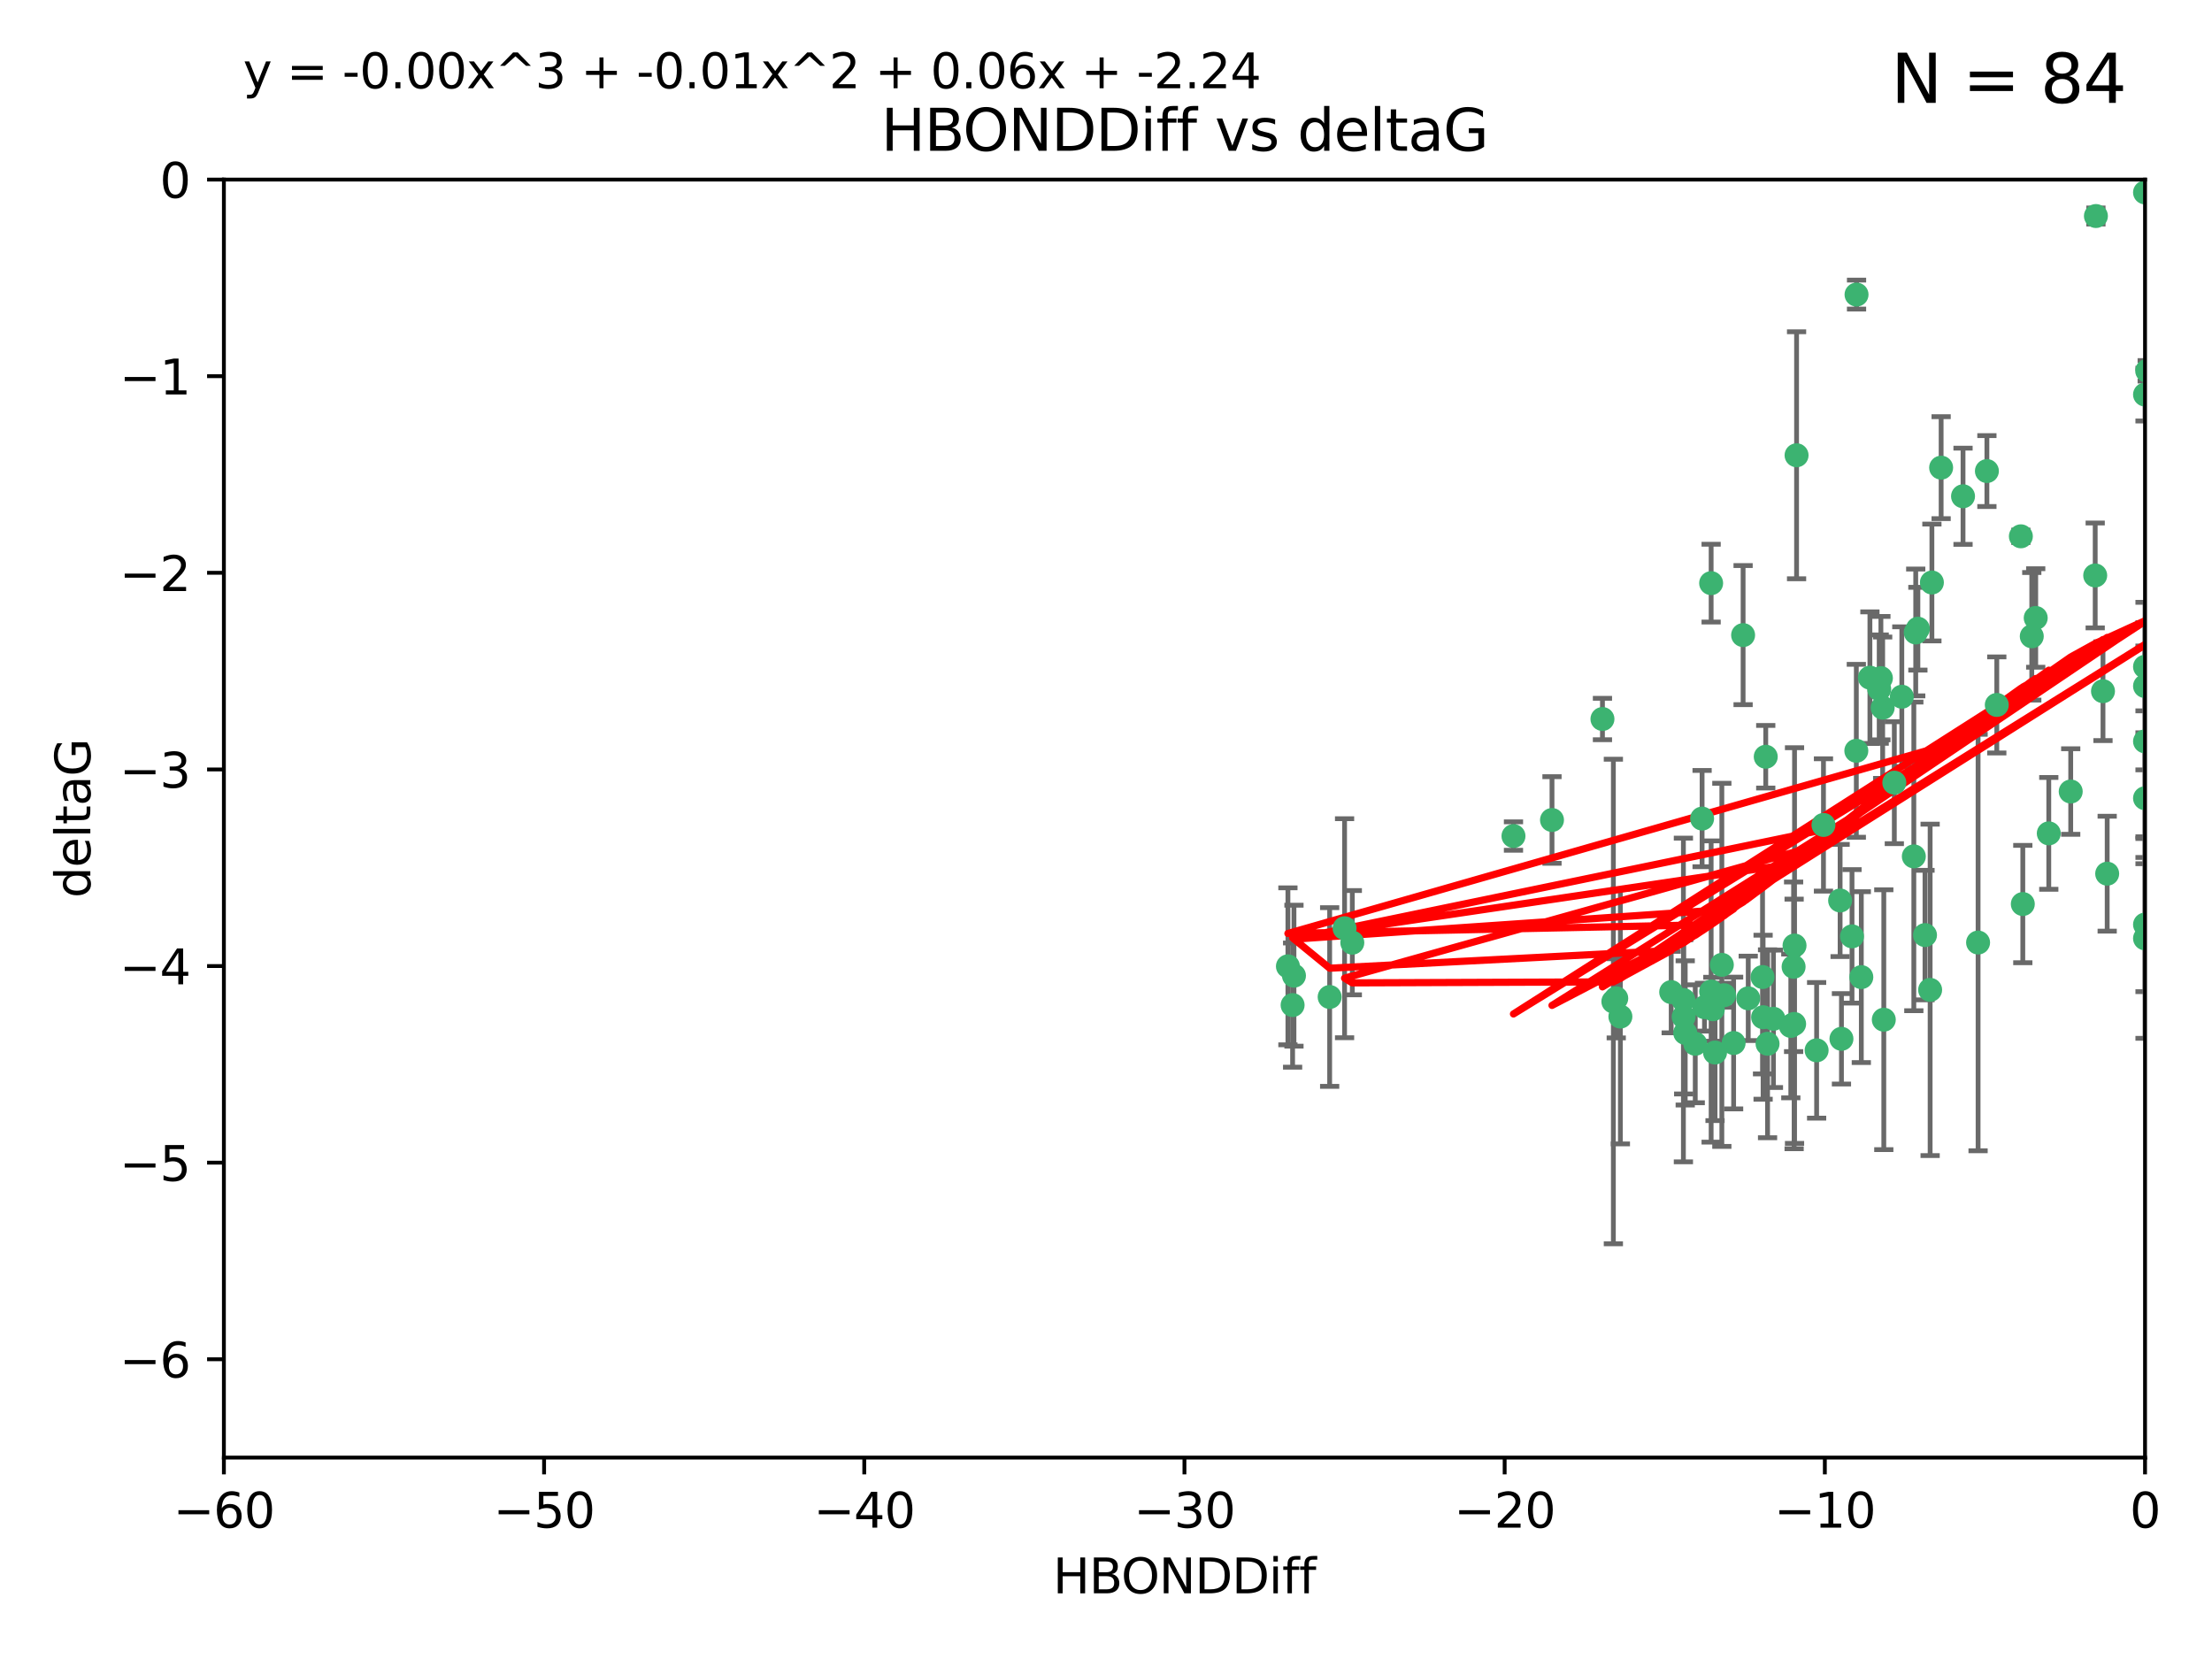 <?xml version="1.0" encoding="utf-8" standalone="no"?>
<!DOCTYPE svg PUBLIC "-//W3C//DTD SVG 1.1//EN"
  "http://www.w3.org/Graphics/SVG/1.1/DTD/svg11.dtd">
<svg xmlns:xlink="http://www.w3.org/1999/xlink" width="460.8pt" height="345.6pt" viewBox="0 0 460.8 345.6" xmlns="http://www.w3.org/2000/svg" version="1.1">
 <defs>
  <style type="text/css">*{stroke-linejoin: round; stroke-linecap: butt}</style>
 </defs>
 <g id="figure_1">
  <g id="patch_1">
   <path d="M 0 345.6 
L 460.8 345.6 
L 460.8 0 
L 0 0 
z
" style="fill: #ffffff"/>
  </g>
  <g id="axes_1">
   <g id="patch_2">
    <path d="M 46.64 303.64 
L 446.85 303.64 
L 446.85 37.411 
L 46.64 37.411 
z
" style="fill: #ffffff"/>
   </g>
   <g id="PathCollection_1">
    <defs>
     <path id="m3226e207f3" d="M 0 1.118 
C 0.297 1.118 0.581 1 0.791 0.791 
C 1 0.581 1.118 0.297 1.118 0 
C 1.118 -0.297 1 -0.581 0.791 -0.791 
C 0.581 -1 0.297 -1.118 0 -1.118 
C -0.297 -1.118 -0.581 -1 -0.791 -0.791 
C -1 -0.581 -1.118 -0.297 -1.118 0 
C -1.118 0.297 -1 0.581 -0.791 0.791 
C -0.581 1 -0.297 1.118 0 1.118 
z
" style="stroke: #3cb371"/>
    </defs>
    <g clip-path="url(#pdf7aa3301e)">
     <use xlink:href="#m3226e207f3" x="364.189" y="207.972" style="fill: #3cb371; stroke: #3cb371"/>
     <use xlink:href="#m3226e207f3" x="368.215" y="217.436" style="fill: #3cb371; stroke: #3cb371"/>
     <use xlink:href="#m3226e207f3" x="373.059" y="213.724" style="fill: #3cb371; stroke: #3cb371"/>
     <use xlink:href="#m3226e207f3" x="337.557" y="211.772" style="fill: #3cb371; stroke: #3cb371"/>
     <use xlink:href="#m3226e207f3" x="373.64" y="201.399" style="fill: #3cb371; stroke: #3cb371"/>
     <use xlink:href="#m3226e207f3" x="336.694" y="207.972" style="fill: #3cb371; stroke: #3cb371"/>
     <use xlink:href="#m3226e207f3" x="351.062" y="215.171" style="fill: #3cb371; stroke: #3cb371"/>
     <use xlink:href="#m3226e207f3" x="383.608" y="216.404" style="fill: #3cb371; stroke: #3cb371"/>
     <use xlink:href="#m3226e207f3" x="269.556" y="203.252" style="fill: #3cb371; stroke: #3cb371"/>
     <use xlink:href="#m3226e207f3" x="361.144" y="217.281" style="fill: #3cb371; stroke: #3cb371"/>
     <use xlink:href="#m3226e207f3" x="350.738" y="211.828" style="fill: #3cb371; stroke: #3cb371"/>
     <use xlink:href="#m3226e207f3" x="378.435" y="218.801" style="fill: #3cb371; stroke: #3cb371"/>
     <use xlink:href="#m3226e207f3" x="280.099" y="193.367" style="fill: #3cb371; stroke: #3cb371"/>
     <use xlink:href="#m3226e207f3" x="281.711" y="196.378" style="fill: #3cb371; stroke: #3cb371"/>
     <use xlink:href="#m3226e207f3" x="336.095" y="208.632" style="fill: #3cb371; stroke: #3cb371"/>
     <use xlink:href="#m3226e207f3" x="348.14" y="206.672" style="fill: #3cb371; stroke: #3cb371"/>
     <use xlink:href="#m3226e207f3" x="276.992" y="207.693" style="fill: #3cb371; stroke: #3cb371"/>
     <use xlink:href="#m3226e207f3" x="269.274" y="209.377" style="fill: #3cb371; stroke: #3cb371"/>
     <use xlink:href="#m3226e207f3" x="373.75" y="213.307" style="fill: #3cb371; stroke: #3cb371"/>
     <use xlink:href="#m3226e207f3" x="367.286" y="211.905" style="fill: #3cb371; stroke: #3cb371"/>
     <use xlink:href="#m3226e207f3" x="367.169" y="203.534" style="fill: #3cb371; stroke: #3cb371"/>
     <use xlink:href="#m3226e207f3" x="383.331" y="187.588" style="fill: #3cb371; stroke: #3cb371"/>
     <use xlink:href="#m3226e207f3" x="350.684" y="208.315" style="fill: #3cb371; stroke: #3cb371"/>
     <use xlink:href="#m3226e207f3" x="358.691" y="200.996" style="fill: #3cb371; stroke: #3cb371"/>
     <use xlink:href="#m3226e207f3" x="356.818" y="210.246" style="fill: #3cb371; stroke: #3cb371"/>
     <use xlink:href="#m3226e207f3" x="369.439" y="212.234" style="fill: #3cb371; stroke: #3cb371"/>
     <use xlink:href="#m3226e207f3" x="461.043" y="129.929" style="fill: #3cb371; stroke: #3cb371"/>
     <use xlink:href="#m3226e207f3" x="374.258" y="94.842" style="fill: #3cb371; stroke: #3cb371"/>
     <use xlink:href="#m3226e207f3" x="392.43" y="212.42" style="fill: #3cb371; stroke: #3cb371"/>
     <use xlink:href="#m3226e207f3" x="355.078" y="209.81" style="fill: #3cb371; stroke: #3cb371"/>
     <use xlink:href="#m3226e207f3" x="387.747" y="203.551" style="fill: #3cb371; stroke: #3cb371"/>
     <use xlink:href="#m3226e207f3" x="357.274" y="219.261" style="fill: #3cb371; stroke: #3cb371"/>
     <use xlink:href="#m3226e207f3" x="353.151" y="217.439" style="fill: #3cb371; stroke: #3cb371"/>
     <use xlink:href="#m3226e207f3" x="423.256" y="132.554" style="fill: #3cb371; stroke: #3cb371"/>
     <use xlink:href="#m3226e207f3" x="385.806" y="195.061" style="fill: #3cb371; stroke: #3cb371"/>
     <use xlink:href="#m3226e207f3" x="379.862" y="171.851" style="fill: #3cb371; stroke: #3cb371"/>
     <use xlink:href="#m3226e207f3" x="354.578" y="170.528" style="fill: #3cb371; stroke: #3cb371"/>
     <use xlink:href="#m3226e207f3" x="356.461" y="206.547" style="fill: #3cb371; stroke: #3cb371"/>
     <use xlink:href="#m3226e207f3" x="386.75" y="61.367" style="fill: #3cb371; stroke: #3cb371"/>
     <use xlink:href="#m3226e207f3" x="323.309" y="170.819" style="fill: #3cb371; stroke: #3cb371"/>
     <use xlink:href="#m3226e207f3" x="359.153" y="207.32" style="fill: #3cb371; stroke: #3cb371"/>
     <use xlink:href="#m3226e207f3" x="402.082" y="206.209" style="fill: #3cb371; stroke: #3cb371"/>
     <use xlink:href="#m3226e207f3" x="404.373" y="97.421" style="fill: #3cb371; stroke: #3cb371"/>
     <use xlink:href="#m3226e207f3" x="268.297" y="201.301" style="fill: #3cb371; stroke: #3cb371"/>
     <use xlink:href="#m3226e207f3" x="356.461" y="121.482" style="fill: #3cb371; stroke: #3cb371"/>
     <use xlink:href="#m3226e207f3" x="415.968" y="146.85" style="fill: #3cb371; stroke: #3cb371"/>
     <use xlink:href="#m3226e207f3" x="398.685" y="178.402" style="fill: #3cb371; stroke: #3cb371"/>
     <use xlink:href="#m3226e207f3" x="446.85" y="40.086" style="fill: #3cb371; stroke: #3cb371"/>
     <use xlink:href="#m3226e207f3" x="386.706" y="156.404" style="fill: #3cb371; stroke: #3cb371"/>
     <use xlink:href="#m3226e207f3" x="424.077" y="128.732" style="fill: #3cb371; stroke: #3cb371"/>
     <use xlink:href="#m3226e207f3" x="373.834" y="196.973" style="fill: #3cb371; stroke: #3cb371"/>
     <use xlink:href="#m3226e207f3" x="396.183" y="145.142" style="fill: #3cb371; stroke: #3cb371"/>
     <use xlink:href="#m3226e207f3" x="399.531" y="130.971" style="fill: #3cb371; stroke: #3cb371"/>
     <use xlink:href="#m3226e207f3" x="399.08" y="131.752" style="fill: #3cb371; stroke: #3cb371"/>
     <use xlink:href="#m3226e207f3" x="315.286" y="174.165" style="fill: #3cb371; stroke: #3cb371"/>
     <use xlink:href="#m3226e207f3" x="413.908" y="98.131" style="fill: #3cb371; stroke: #3cb371"/>
     <use xlink:href="#m3226e207f3" x="391.473" y="143.555" style="fill: #3cb371; stroke: #3cb371"/>
     <use xlink:href="#m3226e207f3" x="412.071" y="196.347" style="fill: #3cb371; stroke: #3cb371"/>
     <use xlink:href="#m3226e207f3" x="367.837" y="157.643" style="fill: #3cb371; stroke: #3cb371"/>
     <use xlink:href="#m3226e207f3" x="408.935" y="103.382" style="fill: #3cb371; stroke: #3cb371"/>
     <use xlink:href="#m3226e207f3" x="420.983" y="111.724" style="fill: #3cb371; stroke: #3cb371"/>
     <use xlink:href="#m3226e207f3" x="446.85" y="166.287" style="fill: #3cb371; stroke: #3cb371"/>
     <use xlink:href="#m3226e207f3" x="401.013" y="194.795" style="fill: #3cb371; stroke: #3cb371"/>
     <use xlink:href="#m3226e207f3" x="426.799" y="173.608" style="fill: #3cb371; stroke: #3cb371"/>
     <use xlink:href="#m3226e207f3" x="389.537" y="141.171" style="fill: #3cb371; stroke: #3cb371"/>
     <use xlink:href="#m3226e207f3" x="438.965" y="182.005" style="fill: #3cb371; stroke: #3cb371"/>
     <use xlink:href="#m3226e207f3" x="391.826" y="141.269" style="fill: #3cb371; stroke: #3cb371"/>
     <use xlink:href="#m3226e207f3" x="446.85" y="154.443" style="fill: #3cb371; stroke: #3cb371"/>
     <use xlink:href="#m3226e207f3" x="436.469" y="119.878" style="fill: #3cb371; stroke: #3cb371"/>
     <use xlink:href="#m3226e207f3" x="431.368" y="164.887" style="fill: #3cb371; stroke: #3cb371"/>
     <use xlink:href="#m3226e207f3" x="402.449" y="121.344" style="fill: #3cb371; stroke: #3cb371"/>
     <use xlink:href="#m3226e207f3" x="438.092" y="143.987" style="fill: #3cb371; stroke: #3cb371"/>
     <use xlink:href="#m3226e207f3" x="394.622" y="163.046" style="fill: #3cb371; stroke: #3cb371"/>
     <use xlink:href="#m3226e207f3" x="446.85" y="195.485" style="fill: #3cb371; stroke: #3cb371"/>
     <use xlink:href="#m3226e207f3" x="446.85" y="142.925" style="fill: #3cb371; stroke: #3cb371"/>
     <use xlink:href="#m3226e207f3" x="421.387" y="188.327" style="fill: #3cb371; stroke: #3cb371"/>
     <use xlink:href="#m3226e207f3" x="446.85" y="138.894" style="fill: #3cb371; stroke: #3cb371"/>
     <use xlink:href="#m3226e207f3" x="446.85" y="82.196" style="fill: #3cb371; stroke: #3cb371"/>
     <use xlink:href="#m3226e207f3" x="436.618" y="45.003" style="fill: #3cb371; stroke: #3cb371"/>
     <use xlink:href="#m3226e207f3" x="447.3" y="77.248" style="fill: #3cb371; stroke: #3cb371"/>
     <use xlink:href="#m3226e207f3" x="392.195" y="147.428" style="fill: #3cb371; stroke: #3cb371"/>
     <use xlink:href="#m3226e207f3" x="363.121" y="132.304" style="fill: #3cb371; stroke: #3cb371"/>
     <use xlink:href="#m3226e207f3" x="333.82" y="149.782" style="fill: #3cb371; stroke: #3cb371"/>
     <use xlink:href="#m3226e207f3" x="446.85" y="192.602" style="fill: #3cb371; stroke: #3cb371"/>
    </g>
   </g>
   <g id="matplotlib.axis_1">
    <g id="xtick_1">
     <g id="line2d_1">
      <defs>
       <path id="m76fe1ba707" d="M 0 0 
L 0 3.5 
" style="stroke: #000000; stroke-width: 0.8"/>
      </defs>
      <g>
       <use xlink:href="#m76fe1ba707" x="46.64" y="303.64" style="stroke: #000000; stroke-width: 0.8"/>
      </g>
     </g>
     <g id="text_1">
      <!-- −60 -->
      <g transform="translate(36.088 318.238)scale(0.1 -0.1)">
       <defs>
        <path id="DejaVuSans-2212" d="M 678 2272 
L 4684 2272 
L 4684 1741 
L 678 1741 
L 678 2272 
z
" transform="scale(0.016)"/>
        <path id="DejaVuSans-36" d="M 2113 2584 
Q 1688 2584 1439 2293 
Q 1191 2003 1191 1497 
Q 1191 994 1439 701 
Q 1688 409 2113 409 
Q 2538 409 2786 701 
Q 3034 994 3034 1497 
Q 3034 2003 2786 2293 
Q 2538 2584 2113 2584 
z
M 3366 4563 
L 3366 3988 
Q 3128 4100 2886 4159 
Q 2644 4219 2406 4219 
Q 1781 4219 1451 3797 
Q 1122 3375 1075 2522 
Q 1259 2794 1537 2939 
Q 1816 3084 2150 3084 
Q 2853 3084 3261 2657 
Q 3669 2231 3669 1497 
Q 3669 778 3244 343 
Q 2819 -91 2113 -91 
Q 1303 -91 875 529 
Q 447 1150 447 2328 
Q 447 3434 972 4092 
Q 1497 4750 2381 4750 
Q 2619 4750 2861 4703 
Q 3103 4656 3366 4563 
z
" transform="scale(0.016)"/>
        <path id="DejaVuSans-30" d="M 2034 4250 
Q 1547 4250 1301 3770 
Q 1056 3291 1056 2328 
Q 1056 1369 1301 889 
Q 1547 409 2034 409 
Q 2525 409 2770 889 
Q 3016 1369 3016 2328 
Q 3016 3291 2770 3770 
Q 2525 4250 2034 4250 
z
M 2034 4750 
Q 2819 4750 3233 4129 
Q 3647 3509 3647 2328 
Q 3647 1150 3233 529 
Q 2819 -91 2034 -91 
Q 1250 -91 836 529 
Q 422 1150 422 2328 
Q 422 3509 836 4129 
Q 1250 4750 2034 4750 
z
" transform="scale(0.016)"/>
       </defs>
       <use xlink:href="#DejaVuSans-2212"/>
       <use xlink:href="#DejaVuSans-36" x="83.789"/>
       <use xlink:href="#DejaVuSans-30" x="147.412"/>
      </g>
     </g>
    </g>
    <g id="xtick_2">
     <g id="line2d_2">
      <g>
       <use xlink:href="#m76fe1ba707" x="113.342" y="303.64" style="stroke: #000000; stroke-width: 0.8"/>
      </g>
     </g>
     <g id="text_2">
      <!-- −50 -->
      <g transform="translate(102.789 318.238)scale(0.1 -0.1)">
       <defs>
        <path id="DejaVuSans-35" d="M 691 4666 
L 3169 4666 
L 3169 4134 
L 1269 4134 
L 1269 2991 
Q 1406 3038 1543 3061 
Q 1681 3084 1819 3084 
Q 2600 3084 3056 2656 
Q 3513 2228 3513 1497 
Q 3513 744 3044 326 
Q 2575 -91 1722 -91 
Q 1428 -91 1123 -41 
Q 819 9 494 109 
L 494 744 
Q 775 591 1075 516 
Q 1375 441 1709 441 
Q 2250 441 2565 725 
Q 2881 1009 2881 1497 
Q 2881 1984 2565 2268 
Q 2250 2553 1709 2553 
Q 1456 2553 1204 2497 
Q 953 2441 691 2322 
L 691 4666 
z
" transform="scale(0.016)"/>
       </defs>
       <use xlink:href="#DejaVuSans-2212"/>
       <use xlink:href="#DejaVuSans-35" x="83.789"/>
       <use xlink:href="#DejaVuSans-30" x="147.412"/>
      </g>
     </g>
    </g>
    <g id="xtick_3">
     <g id="line2d_3">
      <g>
       <use xlink:href="#m76fe1ba707" x="180.043" y="303.64" style="stroke: #000000; stroke-width: 0.8"/>
      </g>
     </g>
     <g id="text_3">
      <!-- −40 -->
      <g transform="translate(169.491 318.238)scale(0.1 -0.1)">
       <defs>
        <path id="DejaVuSans-34" d="M 2419 4116 
L 825 1625 
L 2419 1625 
L 2419 4116 
z
M 2253 4666 
L 3047 4666 
L 3047 1625 
L 3713 1625 
L 3713 1100 
L 3047 1100 
L 3047 0 
L 2419 0 
L 2419 1100 
L 313 1100 
L 313 1709 
L 2253 4666 
z
" transform="scale(0.016)"/>
       </defs>
       <use xlink:href="#DejaVuSans-2212"/>
       <use xlink:href="#DejaVuSans-34" x="83.789"/>
       <use xlink:href="#DejaVuSans-30" x="147.412"/>
      </g>
     </g>
    </g>
    <g id="xtick_4">
     <g id="line2d_4">
      <g>
       <use xlink:href="#m76fe1ba707" x="246.745" y="303.64" style="stroke: #000000; stroke-width: 0.8"/>
      </g>
     </g>
     <g id="text_4">
      <!-- −30 -->
      <g transform="translate(236.193 318.238)scale(0.1 -0.1)">
       <defs>
        <path id="DejaVuSans-33" d="M 2597 2516 
Q 3050 2419 3304 2112 
Q 3559 1806 3559 1356 
Q 3559 666 3084 287 
Q 2609 -91 1734 -91 
Q 1441 -91 1130 -33 
Q 819 25 488 141 
L 488 750 
Q 750 597 1062 519 
Q 1375 441 1716 441 
Q 2309 441 2620 675 
Q 2931 909 2931 1356 
Q 2931 1769 2642 2001 
Q 2353 2234 1838 2234 
L 1294 2234 
L 1294 2753 
L 1863 2753 
Q 2328 2753 2575 2939 
Q 2822 3125 2822 3475 
Q 2822 3834 2567 4026 
Q 2313 4219 1838 4219 
Q 1578 4219 1281 4162 
Q 984 4106 628 3988 
L 628 4550 
Q 988 4650 1302 4700 
Q 1616 4750 1894 4750 
Q 2613 4750 3031 4423 
Q 3450 4097 3450 3541 
Q 3450 3153 3228 2886 
Q 3006 2619 2597 2516 
z
" transform="scale(0.016)"/>
       </defs>
       <use xlink:href="#DejaVuSans-2212"/>
       <use xlink:href="#DejaVuSans-33" x="83.789"/>
       <use xlink:href="#DejaVuSans-30" x="147.412"/>
      </g>
     </g>
    </g>
    <g id="xtick_5">
     <g id="line2d_5">
      <g>
       <use xlink:href="#m76fe1ba707" x="313.447" y="303.64" style="stroke: #000000; stroke-width: 0.8"/>
      </g>
     </g>
     <g id="text_5">
      <!-- −20 -->
      <g transform="translate(302.894 318.238)scale(0.1 -0.1)">
       <defs>
        <path id="DejaVuSans-32" d="M 1228 531 
L 3431 531 
L 3431 0 
L 469 0 
L 469 531 
Q 828 903 1448 1529 
Q 2069 2156 2228 2338 
Q 2531 2678 2651 2914 
Q 2772 3150 2772 3378 
Q 2772 3750 2511 3984 
Q 2250 4219 1831 4219 
Q 1534 4219 1204 4116 
Q 875 4013 500 3803 
L 500 4441 
Q 881 4594 1212 4672 
Q 1544 4750 1819 4750 
Q 2544 4750 2975 4387 
Q 3406 4025 3406 3419 
Q 3406 3131 3298 2873 
Q 3191 2616 2906 2266 
Q 2828 2175 2409 1742 
Q 1991 1309 1228 531 
z
" transform="scale(0.016)"/>
       </defs>
       <use xlink:href="#DejaVuSans-2212"/>
       <use xlink:href="#DejaVuSans-32" x="83.789"/>
       <use xlink:href="#DejaVuSans-30" x="147.412"/>
      </g>
     </g>
    </g>
    <g id="xtick_6">
     <g id="line2d_6">
      <g>
       <use xlink:href="#m76fe1ba707" x="380.148" y="303.64" style="stroke: #000000; stroke-width: 0.8"/>
      </g>
     </g>
     <g id="text_6">
      <!-- −10 -->
      <g transform="translate(369.596 318.238)scale(0.1 -0.1)">
       <defs>
        <path id="DejaVuSans-31" d="M 794 531 
L 1825 531 
L 1825 4091 
L 703 3866 
L 703 4441 
L 1819 4666 
L 2450 4666 
L 2450 531 
L 3481 531 
L 3481 0 
L 794 0 
L 794 531 
z
" transform="scale(0.016)"/>
       </defs>
       <use xlink:href="#DejaVuSans-2212"/>
       <use xlink:href="#DejaVuSans-31" x="83.789"/>
       <use xlink:href="#DejaVuSans-30" x="147.412"/>
      </g>
     </g>
    </g>
    <g id="xtick_7">
     <g id="line2d_7">
      <g>
       <use xlink:href="#m76fe1ba707" x="446.85" y="303.64" style="stroke: #000000; stroke-width: 0.8"/>
      </g>
     </g>
     <g id="text_7">
      <!-- 0 -->
      <g transform="translate(443.669 318.238)scale(0.1 -0.1)">
       <use xlink:href="#DejaVuSans-30"/>
      </g>
     </g>
    </g>
    <g id="text_8">
     <!-- HBONDDiff -->
     <g transform="translate(219.356 331.917)scale(0.1 -0.1)">
      <defs>
       <path id="DejaVuSans-48" d="M 628 4666 
L 1259 4666 
L 1259 2753 
L 3553 2753 
L 3553 4666 
L 4184 4666 
L 4184 0 
L 3553 0 
L 3553 2222 
L 1259 2222 
L 1259 0 
L 628 0 
L 628 4666 
z
" transform="scale(0.016)"/>
       <path id="DejaVuSans-42" d="M 1259 2228 
L 1259 519 
L 2272 519 
Q 2781 519 3026 730 
Q 3272 941 3272 1375 
Q 3272 1813 3026 2020 
Q 2781 2228 2272 2228 
L 1259 2228 
z
M 1259 4147 
L 1259 2741 
L 2194 2741 
Q 2656 2741 2882 2914 
Q 3109 3088 3109 3444 
Q 3109 3797 2882 3972 
Q 2656 4147 2194 4147 
L 1259 4147 
z
M 628 4666 
L 2241 4666 
Q 2963 4666 3353 4366 
Q 3744 4066 3744 3513 
Q 3744 3084 3544 2831 
Q 3344 2578 2956 2516 
Q 3422 2416 3680 2098 
Q 3938 1781 3938 1306 
Q 3938 681 3513 340 
Q 3088 0 2303 0 
L 628 0 
L 628 4666 
z
" transform="scale(0.016)"/>
       <path id="DejaVuSans-4f" d="M 2522 4238 
Q 1834 4238 1429 3725 
Q 1025 3213 1025 2328 
Q 1025 1447 1429 934 
Q 1834 422 2522 422 
Q 3209 422 3611 934 
Q 4013 1447 4013 2328 
Q 4013 3213 3611 3725 
Q 3209 4238 2522 4238 
z
M 2522 4750 
Q 3503 4750 4090 4092 
Q 4678 3434 4678 2328 
Q 4678 1225 4090 567 
Q 3503 -91 2522 -91 
Q 1538 -91 948 565 
Q 359 1222 359 2328 
Q 359 3434 948 4092 
Q 1538 4750 2522 4750 
z
" transform="scale(0.016)"/>
       <path id="DejaVuSans-4e" d="M 628 4666 
L 1478 4666 
L 3547 763 
L 3547 4666 
L 4159 4666 
L 4159 0 
L 3309 0 
L 1241 3903 
L 1241 0 
L 628 0 
L 628 4666 
z
" transform="scale(0.016)"/>
       <path id="DejaVuSans-44" d="M 1259 4147 
L 1259 519 
L 2022 519 
Q 2988 519 3436 956 
Q 3884 1394 3884 2338 
Q 3884 3275 3436 3711 
Q 2988 4147 2022 4147 
L 1259 4147 
z
M 628 4666 
L 1925 4666 
Q 3281 4666 3915 4102 
Q 4550 3538 4550 2338 
Q 4550 1131 3912 565 
Q 3275 0 1925 0 
L 628 0 
L 628 4666 
z
" transform="scale(0.016)"/>
       <path id="DejaVuSans-69" d="M 603 3500 
L 1178 3500 
L 1178 0 
L 603 0 
L 603 3500 
z
M 603 4863 
L 1178 4863 
L 1178 4134 
L 603 4134 
L 603 4863 
z
" transform="scale(0.016)"/>
       <path id="DejaVuSans-66" d="M 2375 4863 
L 2375 4384 
L 1825 4384 
Q 1516 4384 1395 4259 
Q 1275 4134 1275 3809 
L 1275 3500 
L 2222 3500 
L 2222 3053 
L 1275 3053 
L 1275 0 
L 697 0 
L 697 3053 
L 147 3053 
L 147 3500 
L 697 3500 
L 697 3744 
Q 697 4328 969 4595 
Q 1241 4863 1831 4863 
L 2375 4863 
z
" transform="scale(0.016)"/>
      </defs>
      <use xlink:href="#DejaVuSans-48"/>
      <use xlink:href="#DejaVuSans-42" x="75.195"/>
      <use xlink:href="#DejaVuSans-4f" x="142.049"/>
      <use xlink:href="#DejaVuSans-4e" x="220.76"/>
      <use xlink:href="#DejaVuSans-44" x="295.564"/>
      <use xlink:href="#DejaVuSans-44" x="372.566"/>
      <use xlink:href="#DejaVuSans-69" x="449.568"/>
      <use xlink:href="#DejaVuSans-66" x="477.352"/>
      <use xlink:href="#DejaVuSans-66" x="512.557"/>
     </g>
    </g>
   </g>
   <g id="matplotlib.axis_2">
    <g id="ytick_1">
     <g id="line2d_8">
      <defs>
       <path id="m934c935ced" d="M 0 0 
L -3.5 0 
" style="stroke: #000000; stroke-width: 0.8"/>
      </defs>
      <g>
       <use xlink:href="#m934c935ced" x="46.64" y="283.161" style="stroke: #000000; stroke-width: 0.8"/>
      </g>
     </g>
     <g id="text_9">
      <!-- −6 -->
      <g transform="translate(24.898 286.96)scale(0.1 -0.1)">
       <use xlink:href="#DejaVuSans-2212"/>
       <use xlink:href="#DejaVuSans-36" x="83.789"/>
      </g>
     </g>
    </g>
    <g id="ytick_2">
     <g id="line2d_9">
      <g>
       <use xlink:href="#m934c935ced" x="46.64" y="242.203" style="stroke: #000000; stroke-width: 0.8"/>
      </g>
     </g>
     <g id="text_10">
      <!-- −5 -->
      <g transform="translate(24.898 246.002)scale(0.1 -0.1)">
       <use xlink:href="#DejaVuSans-2212"/>
       <use xlink:href="#DejaVuSans-35" x="83.789"/>
      </g>
     </g>
    </g>
    <g id="ytick_3">
     <g id="line2d_10">
      <g>
       <use xlink:href="#m934c935ced" x="46.64" y="201.244" style="stroke: #000000; stroke-width: 0.8"/>
      </g>
     </g>
     <g id="text_11">
      <!-- −4 -->
      <g transform="translate(24.898 205.044)scale(0.1 -0.1)">
       <use xlink:href="#DejaVuSans-2212"/>
       <use xlink:href="#DejaVuSans-34" x="83.789"/>
      </g>
     </g>
    </g>
    <g id="ytick_4">
     <g id="line2d_11">
      <g>
       <use xlink:href="#m934c935ced" x="46.64" y="160.286" style="stroke: #000000; stroke-width: 0.8"/>
      </g>
     </g>
     <g id="text_12">
      <!-- −3 -->
      <g transform="translate(24.898 164.085)scale(0.1 -0.1)">
       <use xlink:href="#DejaVuSans-2212"/>
       <use xlink:href="#DejaVuSans-33" x="83.789"/>
      </g>
     </g>
    </g>
    <g id="ytick_5">
     <g id="line2d_12">
      <g>
       <use xlink:href="#m934c935ced" x="46.64" y="119.328" style="stroke: #000000; stroke-width: 0.8"/>
      </g>
     </g>
     <g id="text_13">
      <!-- −2 -->
      <g transform="translate(24.898 123.127)scale(0.1 -0.1)">
       <use xlink:href="#DejaVuSans-2212"/>
       <use xlink:href="#DejaVuSans-32" x="83.789"/>
      </g>
     </g>
    </g>
    <g id="ytick_6">
     <g id="line2d_13">
      <g>
       <use xlink:href="#m934c935ced" x="46.64" y="78.369" style="stroke: #000000; stroke-width: 0.8"/>
      </g>
     </g>
     <g id="text_14">
      <!-- −1 -->
      <g transform="translate(24.898 82.169)scale(0.1 -0.1)">
       <use xlink:href="#DejaVuSans-2212"/>
       <use xlink:href="#DejaVuSans-31" x="83.789"/>
      </g>
     </g>
    </g>
    <g id="ytick_7">
     <g id="line2d_14">
      <g>
       <use xlink:href="#m934c935ced" x="46.64" y="37.411" style="stroke: #000000; stroke-width: 0.8"/>
      </g>
     </g>
     <g id="text_15">
      <!-- 0 -->
      <g transform="translate(33.278 41.21)scale(0.1 -0.1)">
       <use xlink:href="#DejaVuSans-30"/>
      </g>
     </g>
    </g>
    <g id="text_16">
     <!-- deltaG -->
     <g transform="translate(18.818 187.064)rotate(-90)scale(0.1 -0.1)">
      <defs>
       <path id="DejaVuSans-64" d="M 2906 2969 
L 2906 4863 
L 3481 4863 
L 3481 0 
L 2906 0 
L 2906 525 
Q 2725 213 2448 61 
Q 2172 -91 1784 -91 
Q 1150 -91 751 415 
Q 353 922 353 1747 
Q 353 2572 751 3078 
Q 1150 3584 1784 3584 
Q 2172 3584 2448 3432 
Q 2725 3281 2906 2969 
z
M 947 1747 
Q 947 1113 1208 752 
Q 1469 391 1925 391 
Q 2381 391 2643 752 
Q 2906 1113 2906 1747 
Q 2906 2381 2643 2742 
Q 2381 3103 1925 3103 
Q 1469 3103 1208 2742 
Q 947 2381 947 1747 
z
" transform="scale(0.016)"/>
       <path id="DejaVuSans-65" d="M 3597 1894 
L 3597 1613 
L 953 1613 
Q 991 1019 1311 708 
Q 1631 397 2203 397 
Q 2534 397 2845 478 
Q 3156 559 3463 722 
L 3463 178 
Q 3153 47 2828 -22 
Q 2503 -91 2169 -91 
Q 1331 -91 842 396 
Q 353 884 353 1716 
Q 353 2575 817 3079 
Q 1281 3584 2069 3584 
Q 2775 3584 3186 3129 
Q 3597 2675 3597 1894 
z
M 3022 2063 
Q 3016 2534 2758 2815 
Q 2500 3097 2075 3097 
Q 1594 3097 1305 2825 
Q 1016 2553 972 2059 
L 3022 2063 
z
" transform="scale(0.016)"/>
       <path id="DejaVuSans-6c" d="M 603 4863 
L 1178 4863 
L 1178 0 
L 603 0 
L 603 4863 
z
" transform="scale(0.016)"/>
       <path id="DejaVuSans-74" d="M 1172 4494 
L 1172 3500 
L 2356 3500 
L 2356 3053 
L 1172 3053 
L 1172 1153 
Q 1172 725 1289 603 
Q 1406 481 1766 481 
L 2356 481 
L 2356 0 
L 1766 0 
Q 1100 0 847 248 
Q 594 497 594 1153 
L 594 3053 
L 172 3053 
L 172 3500 
L 594 3500 
L 594 4494 
L 1172 4494 
z
" transform="scale(0.016)"/>
       <path id="DejaVuSans-61" d="M 2194 1759 
Q 1497 1759 1228 1600 
Q 959 1441 959 1056 
Q 959 750 1161 570 
Q 1363 391 1709 391 
Q 2188 391 2477 730 
Q 2766 1069 2766 1631 
L 2766 1759 
L 2194 1759 
z
M 3341 1997 
L 3341 0 
L 2766 0 
L 2766 531 
Q 2569 213 2275 61 
Q 1981 -91 1556 -91 
Q 1019 -91 701 211 
Q 384 513 384 1019 
Q 384 1609 779 1909 
Q 1175 2209 1959 2209 
L 2766 2209 
L 2766 2266 
Q 2766 2663 2505 2880 
Q 2244 3097 1772 3097 
Q 1472 3097 1187 3025 
Q 903 2953 641 2809 
L 641 3341 
Q 956 3463 1253 3523 
Q 1550 3584 1831 3584 
Q 2591 3584 2966 3190 
Q 3341 2797 3341 1997 
z
" transform="scale(0.016)"/>
       <path id="DejaVuSans-47" d="M 3809 666 
L 3809 1919 
L 2778 1919 
L 2778 2438 
L 4434 2438 
L 4434 434 
Q 4069 175 3628 42 
Q 3188 -91 2688 -91 
Q 1594 -91 976 548 
Q 359 1188 359 2328 
Q 359 3472 976 4111 
Q 1594 4750 2688 4750 
Q 3144 4750 3555 4637 
Q 3966 4525 4313 4306 
L 4313 3634 
Q 3963 3931 3569 4081 
Q 3175 4231 2741 4231 
Q 1884 4231 1454 3753 
Q 1025 3275 1025 2328 
Q 1025 1384 1454 906 
Q 1884 428 2741 428 
Q 3075 428 3337 486 
Q 3600 544 3809 666 
z
" transform="scale(0.016)"/>
      </defs>
      <use xlink:href="#DejaVuSans-64"/>
      <use xlink:href="#DejaVuSans-65" x="63.477"/>
      <use xlink:href="#DejaVuSans-6c" x="125"/>
      <use xlink:href="#DejaVuSans-74" x="152.783"/>
      <use xlink:href="#DejaVuSans-61" x="191.992"/>
      <use xlink:href="#DejaVuSans-47" x="253.271"/>
     </g>
    </g>
   </g>
   <g id="LineCollection_1">
    <path d="M 364.189 216.765 
L 364.189 199.179 
" clip-path="url(#pdf7aa3301e)" style="fill: none; stroke: #696969"/>
    <path d="M 368.215 237.01 
L 368.215 197.863 
" clip-path="url(#pdf7aa3301e)" style="fill: none; stroke: #696969"/>
    <path d="M 373.059 228.698 
L 373.059 198.75 
" clip-path="url(#pdf7aa3301e)" style="fill: none; stroke: #696969"/>
    <path d="M 337.557 238.296 
L 337.557 185.249 
" clip-path="url(#pdf7aa3301e)" style="fill: none; stroke: #696969"/>
    <path d="M 373.64 219.064 
L 373.64 183.734 
" clip-path="url(#pdf7aa3301e)" style="fill: none; stroke: #696969"/>
    <path d="M 336.694 216.217 
L 336.694 199.726 
" clip-path="url(#pdf7aa3301e)" style="fill: none; stroke: #696969"/>
    <path d="M 351.062 230.19 
L 351.062 200.152 
" clip-path="url(#pdf7aa3301e)" style="fill: none; stroke: #696969"/>
    <path d="M 383.608 225.821 
L 383.608 206.987 
" clip-path="url(#pdf7aa3301e)" style="fill: none; stroke: #696969"/>
    <path d="M 269.556 217.932 
L 269.556 188.572 
" clip-path="url(#pdf7aa3301e)" style="fill: none; stroke: #696969"/>
    <path d="M 361.144 231.003 
L 361.144 203.56 
" clip-path="url(#pdf7aa3301e)" style="fill: none; stroke: #696969"/>
    <path d="M 350.738 227.894 
L 350.738 195.763 
" clip-path="url(#pdf7aa3301e)" style="fill: none; stroke: #696969"/>
    <path d="M 378.435 232.93 
L 378.435 204.672 
" clip-path="url(#pdf7aa3301e)" style="fill: none; stroke: #696969"/>
    <path d="M 280.099 216.18 
L 280.099 170.554 
" clip-path="url(#pdf7aa3301e)" style="fill: none; stroke: #696969"/>
    <path d="M 281.711 207.236 
L 281.711 185.52 
" clip-path="url(#pdf7aa3301e)" style="fill: none; stroke: #696969"/>
    <path d="M 336.095 259.106 
L 336.095 158.159 
" clip-path="url(#pdf7aa3301e)" style="fill: none; stroke: #696969"/>
    <path d="M 348.14 215.156 
L 348.14 198.189 
" clip-path="url(#pdf7aa3301e)" style="fill: none; stroke: #696969"/>
    <path d="M 276.992 226.308 
L 276.992 189.078 
" clip-path="url(#pdf7aa3301e)" style="fill: none; stroke: #696969"/>
    <path d="M 269.274 222.315 
L 269.274 196.439 
" clip-path="url(#pdf7aa3301e)" style="fill: none; stroke: #696969"/>
    <path d="M 373.75 239.306 
L 373.75 187.307 
" clip-path="url(#pdf7aa3301e)" style="fill: none; stroke: #696969"/>
    <path d="M 367.286 228.987 
L 367.286 194.824 
" clip-path="url(#pdf7aa3301e)" style="fill: none; stroke: #696969"/>
    <path d="M 367.169 223.714 
L 367.169 183.354 
" clip-path="url(#pdf7aa3301e)" style="fill: none; stroke: #696969"/>
    <path d="M 383.331 199.269 
L 383.331 175.908 
" clip-path="url(#pdf7aa3301e)" style="fill: none; stroke: #696969"/>
    <path d="M 350.684 242.031 
L 350.684 174.599 
" clip-path="url(#pdf7aa3301e)" style="fill: none; stroke: #696969"/>
    <path d="M 358.691 238.819 
L 358.691 163.173 
" clip-path="url(#pdf7aa3301e)" style="fill: none; stroke: #696969"/>
    <path d="M 356.818 216.908 
L 356.818 203.585 
" clip-path="url(#pdf7aa3301e)" style="fill: none; stroke: #696969"/>
    <path d="M 369.439 226.546 
L 369.439 197.923 
" clip-path="url(#pdf7aa3301e)" style="fill: none; stroke: #696969"/>
    <path d="M 461.043 136.227 
L 461.043 123.631 
" clip-path="url(#pdf7aa3301e)" style="fill: none; stroke: #696969"/>
    <path d="M 374.258 120.569 
L 374.258 69.115 
" clip-path="url(#pdf7aa3301e)" style="fill: none; stroke: #696969"/>
    <path d="M 392.43 239.485 
L 392.43 185.356 
" clip-path="url(#pdf7aa3301e)" style="fill: none; stroke: #696969"/>
    <path d="M 355.078 214.795 
L 355.078 204.824 
" clip-path="url(#pdf7aa3301e)" style="fill: none; stroke: #696969"/>
    <path d="M 387.747 221.352 
L 387.747 185.75 
" clip-path="url(#pdf7aa3301e)" style="fill: none; stroke: #696969"/>
    <path d="M 357.274 233.439 
L 357.274 205.084 
" clip-path="url(#pdf7aa3301e)" style="fill: none; stroke: #696969"/>
    <path d="M 353.151 229.723 
L 353.151 205.154 
" clip-path="url(#pdf7aa3301e)" style="fill: none; stroke: #696969"/>
    <path d="M 423.256 145.841 
L 423.256 119.266 
" clip-path="url(#pdf7aa3301e)" style="fill: none; stroke: #696969"/>
    <path d="M 385.806 208.964 
L 385.806 181.157 
" clip-path="url(#pdf7aa3301e)" style="fill: none; stroke: #696969"/>
    <path d="M 379.862 185.636 
L 379.862 158.066 
" clip-path="url(#pdf7aa3301e)" style="fill: none; stroke: #696969"/>
    <path d="M 354.578 180.554 
L 354.578 160.503 
" clip-path="url(#pdf7aa3301e)" style="fill: none; stroke: #696969"/>
    <path d="M 356.461 237.925 
L 356.461 175.169 
" clip-path="url(#pdf7aa3301e)" style="fill: none; stroke: #696969"/>
    <path d="M 386.75 64.382 
L 386.75 58.352 
" clip-path="url(#pdf7aa3301e)" style="fill: none; stroke: #696969"/>
    <path d="M 323.309 179.842 
L 323.309 161.796 
" clip-path="url(#pdf7aa3301e)" style="fill: none; stroke: #696969"/>
    <path d="M 359.153 209.812 
L 359.153 204.828 
" clip-path="url(#pdf7aa3301e)" style="fill: none; stroke: #696969"/>
    <path d="M 402.082 240.727 
L 402.082 171.69 
" clip-path="url(#pdf7aa3301e)" style="fill: none; stroke: #696969"/>
    <path d="M 404.373 108.042 
L 404.373 86.801 
" clip-path="url(#pdf7aa3301e)" style="fill: none; stroke: #696969"/>
    <path d="M 268.297 217.65 
L 268.297 184.951 
" clip-path="url(#pdf7aa3301e)" style="fill: none; stroke: #696969"/>
    <path d="M 356.461 129.586 
L 356.461 113.377 
" clip-path="url(#pdf7aa3301e)" style="fill: none; stroke: #696969"/>
    <path d="M 415.968 156.857 
L 415.968 136.843 
" clip-path="url(#pdf7aa3301e)" style="fill: none; stroke: #696969"/>
    <path d="M 398.685 210.547 
L 398.685 146.257 
" clip-path="url(#pdf7aa3301e)" style="fill: none; stroke: #696969"/>
    <path d="M 446.85 40.77 
L 446.85 39.403 
" clip-path="url(#pdf7aa3301e)" style="fill: none; stroke: #696969"/>
    <path d="M 386.706 174.418 
L 386.706 138.39 
" clip-path="url(#pdf7aa3301e)" style="fill: none; stroke: #696969"/>
    <path d="M 424.077 138.992 
L 424.077 118.471 
" clip-path="url(#pdf7aa3301e)" style="fill: none; stroke: #696969"/>
    <path d="M 373.834 238.185 
L 373.834 155.761 
" clip-path="url(#pdf7aa3301e)" style="fill: none; stroke: #696969"/>
    <path d="M 396.183 159.703 
L 396.183 130.582 
" clip-path="url(#pdf7aa3301e)" style="fill: none; stroke: #696969"/>
    <path d="M 399.531 139.59 
L 399.531 122.352 
" clip-path="url(#pdf7aa3301e)" style="fill: none; stroke: #696969"/>
    <path d="M 399.08 144.963 
L 399.08 118.541 
" clip-path="url(#pdf7aa3301e)" style="fill: none; stroke: #696969"/>
    <path d="M 315.286 177.125 
L 315.286 171.205 
" clip-path="url(#pdf7aa3301e)" style="fill: none; stroke: #696969"/>
    <path d="M 413.908 105.515 
L 413.908 90.747 
" clip-path="url(#pdf7aa3301e)" style="fill: none; stroke: #696969"/>
    <path d="M 391.473 154.841 
L 391.473 132.269 
" clip-path="url(#pdf7aa3301e)" style="fill: none; stroke: #696969"/>
    <path d="M 412.071 239.727 
L 412.071 152.966 
" clip-path="url(#pdf7aa3301e)" style="fill: none; stroke: #696969"/>
    <path d="M 367.837 164.164 
L 367.837 151.121 
" clip-path="url(#pdf7aa3301e)" style="fill: none; stroke: #696969"/>
    <path d="M 408.935 113.402 
L 408.935 93.362 
" clip-path="url(#pdf7aa3301e)" style="fill: none; stroke: #696969"/>
    <path d="M 420.983 113.017 
L 420.983 110.431 
" clip-path="url(#pdf7aa3301e)" style="fill: none; stroke: #696969"/>
    <path d="M 446.85 179.927 
L 446.85 152.647 
" clip-path="url(#pdf7aa3301e)" style="fill: none; stroke: #696969"/>
    <path d="M 401.013 208.286 
L 401.013 181.304 
" clip-path="url(#pdf7aa3301e)" style="fill: none; stroke: #696969"/>
    <path d="M 426.799 185.254 
L 426.799 161.963 
" clip-path="url(#pdf7aa3301e)" style="fill: none; stroke: #696969"/>
    <path d="M 389.537 154.88 
L 389.537 127.462 
" clip-path="url(#pdf7aa3301e)" style="fill: none; stroke: #696969"/>
    <path d="M 438.965 193.976 
L 438.965 170.034 
" clip-path="url(#pdf7aa3301e)" style="fill: none; stroke: #696969"/>
    <path d="M 391.826 154.126 
L 391.826 128.412 
" clip-path="url(#pdf7aa3301e)" style="fill: none; stroke: #696969"/>
    <path d="M 446.85 174.308 
L 446.85 134.577 
" clip-path="url(#pdf7aa3301e)" style="fill: none; stroke: #696969"/>
    <path d="M 436.469 130.803 
L 436.469 108.953 
" clip-path="url(#pdf7aa3301e)" style="fill: none; stroke: #696969"/>
    <path d="M 431.368 173.8 
L 431.368 155.975 
" clip-path="url(#pdf7aa3301e)" style="fill: none; stroke: #696969"/>
    <path d="M 402.449 133.519 
L 402.449 109.169 
" clip-path="url(#pdf7aa3301e)" style="fill: none; stroke: #696969"/>
    <path d="M 438.092 154.277 
L 438.092 133.697 
" clip-path="url(#pdf7aa3301e)" style="fill: none; stroke: #696969"/>
    <path d="M 394.622 175.747 
L 394.622 150.345 
" clip-path="url(#pdf7aa3301e)" style="fill: none; stroke: #696969"/>
    <path d="M 446.85 216.296 
L 446.85 174.675 
" clip-path="url(#pdf7aa3301e)" style="fill: none; stroke: #696969"/>
    <path d="M 446.85 160.376 
L 446.85 125.473 
" clip-path="url(#pdf7aa3301e)" style="fill: none; stroke: #696969"/>
    <path d="M 421.387 200.553 
L 421.387 176.102 
" clip-path="url(#pdf7aa3301e)" style="fill: none; stroke: #696969"/>
    <path d="M 446.85 148.082 
L 446.85 129.706 
" clip-path="url(#pdf7aa3301e)" style="fill: none; stroke: #696969"/>
    <path d="M 446.85 87.7 
L 446.85 76.693 
" clip-path="url(#pdf7aa3301e)" style="fill: none; stroke: #696969"/>
    <path d="M 436.618 46.679 
L 436.618 43.328 
" clip-path="url(#pdf7aa3301e)" style="fill: none; stroke: #696969"/>
    <path d="M 447.3 79.389 
L 447.3 75.107 
" clip-path="url(#pdf7aa3301e)" style="fill: none; stroke: #696969"/>
    <path d="M 392.195 162.147 
L 392.195 132.708 
" clip-path="url(#pdf7aa3301e)" style="fill: none; stroke: #696969"/>
    <path d="M 363.121 146.792 
L 363.121 117.816 
" clip-path="url(#pdf7aa3301e)" style="fill: none; stroke: #696969"/>
    <path d="M 333.82 154.095 
L 333.82 145.468 
" clip-path="url(#pdf7aa3301e)" style="fill: none; stroke: #696969"/>
    <path d="M 446.85 206.581 
L 446.85 178.623 
" clip-path="url(#pdf7aa3301e)" style="fill: none; stroke: #696969"/>
   </g>
   <g id="line2d_15">
    <defs>
     <path id="m0a790f79d4" d="M 2 0 
L -2 -0 
" style="stroke: #696969"/>
    </defs>
    <g clip-path="url(#pdf7aa3301e)">
     <use xlink:href="#m0a790f79d4" x="364.189" y="216.765" style="fill: #696969; stroke: #696969"/>
     <use xlink:href="#m0a790f79d4" x="368.215" y="237.01" style="fill: #696969; stroke: #696969"/>
     <use xlink:href="#m0a790f79d4" x="373.059" y="228.698" style="fill: #696969; stroke: #696969"/>
     <use xlink:href="#m0a790f79d4" x="337.557" y="238.296" style="fill: #696969; stroke: #696969"/>
     <use xlink:href="#m0a790f79d4" x="373.64" y="219.064" style="fill: #696969; stroke: #696969"/>
     <use xlink:href="#m0a790f79d4" x="336.694" y="216.217" style="fill: #696969; stroke: #696969"/>
     <use xlink:href="#m0a790f79d4" x="351.062" y="230.19" style="fill: #696969; stroke: #696969"/>
     <use xlink:href="#m0a790f79d4" x="383.608" y="225.821" style="fill: #696969; stroke: #696969"/>
     <use xlink:href="#m0a790f79d4" x="269.556" y="217.932" style="fill: #696969; stroke: #696969"/>
     <use xlink:href="#m0a790f79d4" x="361.144" y="231.003" style="fill: #696969; stroke: #696969"/>
     <use xlink:href="#m0a790f79d4" x="350.738" y="227.894" style="fill: #696969; stroke: #696969"/>
     <use xlink:href="#m0a790f79d4" x="378.435" y="232.93" style="fill: #696969; stroke: #696969"/>
     <use xlink:href="#m0a790f79d4" x="280.099" y="216.18" style="fill: #696969; stroke: #696969"/>
     <use xlink:href="#m0a790f79d4" x="281.711" y="207.236" style="fill: #696969; stroke: #696969"/>
     <use xlink:href="#m0a790f79d4" x="336.095" y="259.106" style="fill: #696969; stroke: #696969"/>
     <use xlink:href="#m0a790f79d4" x="348.14" y="215.156" style="fill: #696969; stroke: #696969"/>
     <use xlink:href="#m0a790f79d4" x="276.992" y="226.308" style="fill: #696969; stroke: #696969"/>
     <use xlink:href="#m0a790f79d4" x="269.274" y="222.315" style="fill: #696969; stroke: #696969"/>
     <use xlink:href="#m0a790f79d4" x="373.75" y="239.306" style="fill: #696969; stroke: #696969"/>
     <use xlink:href="#m0a790f79d4" x="367.286" y="228.987" style="fill: #696969; stroke: #696969"/>
     <use xlink:href="#m0a790f79d4" x="367.169" y="223.714" style="fill: #696969; stroke: #696969"/>
     <use xlink:href="#m0a790f79d4" x="383.331" y="199.269" style="fill: #696969; stroke: #696969"/>
     <use xlink:href="#m0a790f79d4" x="350.684" y="242.031" style="fill: #696969; stroke: #696969"/>
     <use xlink:href="#m0a790f79d4" x="358.691" y="238.819" style="fill: #696969; stroke: #696969"/>
     <use xlink:href="#m0a790f79d4" x="356.818" y="216.908" style="fill: #696969; stroke: #696969"/>
     <use xlink:href="#m0a790f79d4" x="369.439" y="226.546" style="fill: #696969; stroke: #696969"/>
     <use xlink:href="#m0a790f79d4" x="461.043" y="136.227" style="fill: #696969; stroke: #696969"/>
     <use xlink:href="#m0a790f79d4" x="374.258" y="120.569" style="fill: #696969; stroke: #696969"/>
     <use xlink:href="#m0a790f79d4" x="392.43" y="239.485" style="fill: #696969; stroke: #696969"/>
     <use xlink:href="#m0a790f79d4" x="355.078" y="214.795" style="fill: #696969; stroke: #696969"/>
     <use xlink:href="#m0a790f79d4" x="387.747" y="221.352" style="fill: #696969; stroke: #696969"/>
     <use xlink:href="#m0a790f79d4" x="357.274" y="233.439" style="fill: #696969; stroke: #696969"/>
     <use xlink:href="#m0a790f79d4" x="353.151" y="229.723" style="fill: #696969; stroke: #696969"/>
     <use xlink:href="#m0a790f79d4" x="423.256" y="145.841" style="fill: #696969; stroke: #696969"/>
     <use xlink:href="#m0a790f79d4" x="385.806" y="208.964" style="fill: #696969; stroke: #696969"/>
     <use xlink:href="#m0a790f79d4" x="379.862" y="185.636" style="fill: #696969; stroke: #696969"/>
     <use xlink:href="#m0a790f79d4" x="354.578" y="180.554" style="fill: #696969; stroke: #696969"/>
     <use xlink:href="#m0a790f79d4" x="356.461" y="237.925" style="fill: #696969; stroke: #696969"/>
     <use xlink:href="#m0a790f79d4" x="386.75" y="64.382" style="fill: #696969; stroke: #696969"/>
     <use xlink:href="#m0a790f79d4" x="323.309" y="179.842" style="fill: #696969; stroke: #696969"/>
     <use xlink:href="#m0a790f79d4" x="359.153" y="209.812" style="fill: #696969; stroke: #696969"/>
     <use xlink:href="#m0a790f79d4" x="402.082" y="240.727" style="fill: #696969; stroke: #696969"/>
     <use xlink:href="#m0a790f79d4" x="404.373" y="108.042" style="fill: #696969; stroke: #696969"/>
     <use xlink:href="#m0a790f79d4" x="268.297" y="217.65" style="fill: #696969; stroke: #696969"/>
     <use xlink:href="#m0a790f79d4" x="356.461" y="129.586" style="fill: #696969; stroke: #696969"/>
     <use xlink:href="#m0a790f79d4" x="415.968" y="156.857" style="fill: #696969; stroke: #696969"/>
     <use xlink:href="#m0a790f79d4" x="398.685" y="210.547" style="fill: #696969; stroke: #696969"/>
     <use xlink:href="#m0a790f79d4" x="446.85" y="40.77" style="fill: #696969; stroke: #696969"/>
     <use xlink:href="#m0a790f79d4" x="386.706" y="174.418" style="fill: #696969; stroke: #696969"/>
     <use xlink:href="#m0a790f79d4" x="424.077" y="138.992" style="fill: #696969; stroke: #696969"/>
     <use xlink:href="#m0a790f79d4" x="373.834" y="238.185" style="fill: #696969; stroke: #696969"/>
     <use xlink:href="#m0a790f79d4" x="396.183" y="159.703" style="fill: #696969; stroke: #696969"/>
     <use xlink:href="#m0a790f79d4" x="399.531" y="139.59" style="fill: #696969; stroke: #696969"/>
     <use xlink:href="#m0a790f79d4" x="399.08" y="144.963" style="fill: #696969; stroke: #696969"/>
     <use xlink:href="#m0a790f79d4" x="315.286" y="177.125" style="fill: #696969; stroke: #696969"/>
     <use xlink:href="#m0a790f79d4" x="413.908" y="105.515" style="fill: #696969; stroke: #696969"/>
     <use xlink:href="#m0a790f79d4" x="391.473" y="154.841" style="fill: #696969; stroke: #696969"/>
     <use xlink:href="#m0a790f79d4" x="412.071" y="239.727" style="fill: #696969; stroke: #696969"/>
     <use xlink:href="#m0a790f79d4" x="367.837" y="164.164" style="fill: #696969; stroke: #696969"/>
     <use xlink:href="#m0a790f79d4" x="408.935" y="113.402" style="fill: #696969; stroke: #696969"/>
     <use xlink:href="#m0a790f79d4" x="420.983" y="113.017" style="fill: #696969; stroke: #696969"/>
     <use xlink:href="#m0a790f79d4" x="446.85" y="179.927" style="fill: #696969; stroke: #696969"/>
     <use xlink:href="#m0a790f79d4" x="401.013" y="208.286" style="fill: #696969; stroke: #696969"/>
     <use xlink:href="#m0a790f79d4" x="426.799" y="185.254" style="fill: #696969; stroke: #696969"/>
     <use xlink:href="#m0a790f79d4" x="389.537" y="154.88" style="fill: #696969; stroke: #696969"/>
     <use xlink:href="#m0a790f79d4" x="438.965" y="193.976" style="fill: #696969; stroke: #696969"/>
     <use xlink:href="#m0a790f79d4" x="391.826" y="154.126" style="fill: #696969; stroke: #696969"/>
     <use xlink:href="#m0a790f79d4" x="446.85" y="174.308" style="fill: #696969; stroke: #696969"/>
     <use xlink:href="#m0a790f79d4" x="436.469" y="130.803" style="fill: #696969; stroke: #696969"/>
     <use xlink:href="#m0a790f79d4" x="431.368" y="173.8" style="fill: #696969; stroke: #696969"/>
     <use xlink:href="#m0a790f79d4" x="402.449" y="133.519" style="fill: #696969; stroke: #696969"/>
     <use xlink:href="#m0a790f79d4" x="438.092" y="154.277" style="fill: #696969; stroke: #696969"/>
     <use xlink:href="#m0a790f79d4" x="394.622" y="175.747" style="fill: #696969; stroke: #696969"/>
     <use xlink:href="#m0a790f79d4" x="446.85" y="216.296" style="fill: #696969; stroke: #696969"/>
     <use xlink:href="#m0a790f79d4" x="446.85" y="160.376" style="fill: #696969; stroke: #696969"/>
     <use xlink:href="#m0a790f79d4" x="421.387" y="200.553" style="fill: #696969; stroke: #696969"/>
     <use xlink:href="#m0a790f79d4" x="446.85" y="148.082" style="fill: #696969; stroke: #696969"/>
     <use xlink:href="#m0a790f79d4" x="446.85" y="87.7" style="fill: #696969; stroke: #696969"/>
     <use xlink:href="#m0a790f79d4" x="436.618" y="46.679" style="fill: #696969; stroke: #696969"/>
     <use xlink:href="#m0a790f79d4" x="447.3" y="79.389" style="fill: #696969; stroke: #696969"/>
     <use xlink:href="#m0a790f79d4" x="392.195" y="162.147" style="fill: #696969; stroke: #696969"/>
     <use xlink:href="#m0a790f79d4" x="363.121" y="146.792" style="fill: #696969; stroke: #696969"/>
     <use xlink:href="#m0a790f79d4" x="333.82" y="154.095" style="fill: #696969; stroke: #696969"/>
     <use xlink:href="#m0a790f79d4" x="446.85" y="206.581" style="fill: #696969; stroke: #696969"/>
    </g>
   </g>
   <g id="line2d_16">
    <g clip-path="url(#pdf7aa3301e)">
     <use xlink:href="#m0a790f79d4" x="364.189" y="199.179" style="fill: #696969; stroke: #696969"/>
     <use xlink:href="#m0a790f79d4" x="368.215" y="197.863" style="fill: #696969; stroke: #696969"/>
     <use xlink:href="#m0a790f79d4" x="373.059" y="198.75" style="fill: #696969; stroke: #696969"/>
     <use xlink:href="#m0a790f79d4" x="337.557" y="185.249" style="fill: #696969; stroke: #696969"/>
     <use xlink:href="#m0a790f79d4" x="373.64" y="183.734" style="fill: #696969; stroke: #696969"/>
     <use xlink:href="#m0a790f79d4" x="336.694" y="199.726" style="fill: #696969; stroke: #696969"/>
     <use xlink:href="#m0a790f79d4" x="351.062" y="200.152" style="fill: #696969; stroke: #696969"/>
     <use xlink:href="#m0a790f79d4" x="383.608" y="206.987" style="fill: #696969; stroke: #696969"/>
     <use xlink:href="#m0a790f79d4" x="269.556" y="188.572" style="fill: #696969; stroke: #696969"/>
     <use xlink:href="#m0a790f79d4" x="361.144" y="203.56" style="fill: #696969; stroke: #696969"/>
     <use xlink:href="#m0a790f79d4" x="350.738" y="195.763" style="fill: #696969; stroke: #696969"/>
     <use xlink:href="#m0a790f79d4" x="378.435" y="204.672" style="fill: #696969; stroke: #696969"/>
     <use xlink:href="#m0a790f79d4" x="280.099" y="170.554" style="fill: #696969; stroke: #696969"/>
     <use xlink:href="#m0a790f79d4" x="281.711" y="185.52" style="fill: #696969; stroke: #696969"/>
     <use xlink:href="#m0a790f79d4" x="336.095" y="158.159" style="fill: #696969; stroke: #696969"/>
     <use xlink:href="#m0a790f79d4" x="348.14" y="198.189" style="fill: #696969; stroke: #696969"/>
     <use xlink:href="#m0a790f79d4" x="276.992" y="189.078" style="fill: #696969; stroke: #696969"/>
     <use xlink:href="#m0a790f79d4" x="269.274" y="196.439" style="fill: #696969; stroke: #696969"/>
     <use xlink:href="#m0a790f79d4" x="373.75" y="187.307" style="fill: #696969; stroke: #696969"/>
     <use xlink:href="#m0a790f79d4" x="367.286" y="194.824" style="fill: #696969; stroke: #696969"/>
     <use xlink:href="#m0a790f79d4" x="367.169" y="183.354" style="fill: #696969; stroke: #696969"/>
     <use xlink:href="#m0a790f79d4" x="383.331" y="175.908" style="fill: #696969; stroke: #696969"/>
     <use xlink:href="#m0a790f79d4" x="350.684" y="174.599" style="fill: #696969; stroke: #696969"/>
     <use xlink:href="#m0a790f79d4" x="358.691" y="163.173" style="fill: #696969; stroke: #696969"/>
     <use xlink:href="#m0a790f79d4" x="356.818" y="203.585" style="fill: #696969; stroke: #696969"/>
     <use xlink:href="#m0a790f79d4" x="369.439" y="197.923" style="fill: #696969; stroke: #696969"/>
     <use xlink:href="#m0a790f79d4" x="461.043" y="123.631" style="fill: #696969; stroke: #696969"/>
     <use xlink:href="#m0a790f79d4" x="374.258" y="69.115" style="fill: #696969; stroke: #696969"/>
     <use xlink:href="#m0a790f79d4" x="392.43" y="185.356" style="fill: #696969; stroke: #696969"/>
     <use xlink:href="#m0a790f79d4" x="355.078" y="204.824" style="fill: #696969; stroke: #696969"/>
     <use xlink:href="#m0a790f79d4" x="387.747" y="185.75" style="fill: #696969; stroke: #696969"/>
     <use xlink:href="#m0a790f79d4" x="357.274" y="205.084" style="fill: #696969; stroke: #696969"/>
     <use xlink:href="#m0a790f79d4" x="353.151" y="205.154" style="fill: #696969; stroke: #696969"/>
     <use xlink:href="#m0a790f79d4" x="423.256" y="119.266" style="fill: #696969; stroke: #696969"/>
     <use xlink:href="#m0a790f79d4" x="385.806" y="181.157" style="fill: #696969; stroke: #696969"/>
     <use xlink:href="#m0a790f79d4" x="379.862" y="158.066" style="fill: #696969; stroke: #696969"/>
     <use xlink:href="#m0a790f79d4" x="354.578" y="160.503" style="fill: #696969; stroke: #696969"/>
     <use xlink:href="#m0a790f79d4" x="356.461" y="175.169" style="fill: #696969; stroke: #696969"/>
     <use xlink:href="#m0a790f79d4" x="386.75" y="58.352" style="fill: #696969; stroke: #696969"/>
     <use xlink:href="#m0a790f79d4" x="323.309" y="161.796" style="fill: #696969; stroke: #696969"/>
     <use xlink:href="#m0a790f79d4" x="359.153" y="204.828" style="fill: #696969; stroke: #696969"/>
     <use xlink:href="#m0a790f79d4" x="402.082" y="171.69" style="fill: #696969; stroke: #696969"/>
     <use xlink:href="#m0a790f79d4" x="404.373" y="86.801" style="fill: #696969; stroke: #696969"/>
     <use xlink:href="#m0a790f79d4" x="268.297" y="184.951" style="fill: #696969; stroke: #696969"/>
     <use xlink:href="#m0a790f79d4" x="356.461" y="113.377" style="fill: #696969; stroke: #696969"/>
     <use xlink:href="#m0a790f79d4" x="415.968" y="136.843" style="fill: #696969; stroke: #696969"/>
     <use xlink:href="#m0a790f79d4" x="398.685" y="146.257" style="fill: #696969; stroke: #696969"/>
     <use xlink:href="#m0a790f79d4" x="446.85" y="39.403" style="fill: #696969; stroke: #696969"/>
     <use xlink:href="#m0a790f79d4" x="386.706" y="138.39" style="fill: #696969; stroke: #696969"/>
     <use xlink:href="#m0a790f79d4" x="424.077" y="118.471" style="fill: #696969; stroke: #696969"/>
     <use xlink:href="#m0a790f79d4" x="373.834" y="155.761" style="fill: #696969; stroke: #696969"/>
     <use xlink:href="#m0a790f79d4" x="396.183" y="130.582" style="fill: #696969; stroke: #696969"/>
     <use xlink:href="#m0a790f79d4" x="399.531" y="122.352" style="fill: #696969; stroke: #696969"/>
     <use xlink:href="#m0a790f79d4" x="399.08" y="118.541" style="fill: #696969; stroke: #696969"/>
     <use xlink:href="#m0a790f79d4" x="315.286" y="171.205" style="fill: #696969; stroke: #696969"/>
     <use xlink:href="#m0a790f79d4" x="413.908" y="90.747" style="fill: #696969; stroke: #696969"/>
     <use xlink:href="#m0a790f79d4" x="391.473" y="132.269" style="fill: #696969; stroke: #696969"/>
     <use xlink:href="#m0a790f79d4" x="412.071" y="152.966" style="fill: #696969; stroke: #696969"/>
     <use xlink:href="#m0a790f79d4" x="367.837" y="151.121" style="fill: #696969; stroke: #696969"/>
     <use xlink:href="#m0a790f79d4" x="408.935" y="93.362" style="fill: #696969; stroke: #696969"/>
     <use xlink:href="#m0a790f79d4" x="420.983" y="110.431" style="fill: #696969; stroke: #696969"/>
     <use xlink:href="#m0a790f79d4" x="446.85" y="152.647" style="fill: #696969; stroke: #696969"/>
     <use xlink:href="#m0a790f79d4" x="401.013" y="181.304" style="fill: #696969; stroke: #696969"/>
     <use xlink:href="#m0a790f79d4" x="426.799" y="161.963" style="fill: #696969; stroke: #696969"/>
     <use xlink:href="#m0a790f79d4" x="389.537" y="127.462" style="fill: #696969; stroke: #696969"/>
     <use xlink:href="#m0a790f79d4" x="438.965" y="170.034" style="fill: #696969; stroke: #696969"/>
     <use xlink:href="#m0a790f79d4" x="391.826" y="128.412" style="fill: #696969; stroke: #696969"/>
     <use xlink:href="#m0a790f79d4" x="446.85" y="134.577" style="fill: #696969; stroke: #696969"/>
     <use xlink:href="#m0a790f79d4" x="436.469" y="108.953" style="fill: #696969; stroke: #696969"/>
     <use xlink:href="#m0a790f79d4" x="431.368" y="155.975" style="fill: #696969; stroke: #696969"/>
     <use xlink:href="#m0a790f79d4" x="402.449" y="109.169" style="fill: #696969; stroke: #696969"/>
     <use xlink:href="#m0a790f79d4" x="438.092" y="133.697" style="fill: #696969; stroke: #696969"/>
     <use xlink:href="#m0a790f79d4" x="394.622" y="150.345" style="fill: #696969; stroke: #696969"/>
     <use xlink:href="#m0a790f79d4" x="446.85" y="174.675" style="fill: #696969; stroke: #696969"/>
     <use xlink:href="#m0a790f79d4" x="446.85" y="125.473" style="fill: #696969; stroke: #696969"/>
     <use xlink:href="#m0a790f79d4" x="421.387" y="176.102" style="fill: #696969; stroke: #696969"/>
     <use xlink:href="#m0a790f79d4" x="446.85" y="129.706" style="fill: #696969; stroke: #696969"/>
     <use xlink:href="#m0a790f79d4" x="446.85" y="76.693" style="fill: #696969; stroke: #696969"/>
     <use xlink:href="#m0a790f79d4" x="436.618" y="43.328" style="fill: #696969; stroke: #696969"/>
     <use xlink:href="#m0a790f79d4" x="447.3" y="75.107" style="fill: #696969; stroke: #696969"/>
     <use xlink:href="#m0a790f79d4" x="392.195" y="132.708" style="fill: #696969; stroke: #696969"/>
     <use xlink:href="#m0a790f79d4" x="363.121" y="117.816" style="fill: #696969; stroke: #696969"/>
     <use xlink:href="#m0a790f79d4" x="333.82" y="145.468" style="fill: #696969; stroke: #696969"/>
     <use xlink:href="#m0a790f79d4" x="446.85" y="178.623" style="fill: #696969; stroke: #696969"/>
    </g>
   </g>
   <g id="line2d_17">
    <path d="M 364.189 187.151 
L 368.215 184.15 
L 373.059 180.435 
L 337.557 203.84 
L 373.64 179.982 
L 336.694 204.258 
L 351.062 196.187 
L 383.608 172.079 
L 269.556 195.642 
L 361.144 189.358 
L 350.738 196.393 
L 378.435 176.21 
L 280.099 203.773 
L 281.711 204.749 
L 336.095 204.543 
L 348.14 198.005 
L 276.992 201.695 
L 269.274 195.382 
L 373.75 179.897 
L 367.286 184.85 
L 367.169 184.938 
L 383.331 172.301 
L 350.684 196.427 
L 358.691 191.091 
L 356.818 192.386 
L 369.439 183.221 
L 461.043 125.382 
L 374.258 179.501 
L 392.43 164.98 
L 355.078 193.564 
L 387.747 168.749 
L 357.274 192.073 
L 353.151 194.84 
L 423.256 141.884 
L 385.806 170.312 
L 379.862 175.076 
L 354.578 193.898 
L 356.461 192.63 
L 386.75 169.552 
L 323.309 209.445 
L 359.153 190.768 
L 402.082 157.309 
L 404.373 155.526 
L 268.297 194.461 
L 356.461 192.629 
L 415.968 146.878 
L 398.685 159.985 
L 446.85 129.312 
L 386.706 169.588 
L 424.077 141.348 
L 373.834 179.832 
L 396.183 161.974 
L 399.531 159.315 
L 399.08 159.671 
L 315.286 211.226 
L 413.908 148.359 
L 391.473 165.749 
L 412.071 149.702 
L 367.837 184.435 
L 408.935 152.039 
L 420.983 143.398 
L 446.85 129.312 
L 401.013 158.147 
L 426.799 139.614 
L 389.537 167.307 
L 438.965 132.786 
L 391.826 165.465 
L 446.85 129.312 
L 436.469 134.052 
L 431.368 136.863 
L 402.449 157.022 
L 438.092 133.22 
L 394.622 163.222 
L 446.85 129.312 
L 446.85 129.312 
L 421.387 143.125 
L 446.85 129.312 
L 446.85 129.312 
L 436.618 133.975 
L 447.3 129.14 
L 392.195 165.169 
L 363.121 187.932 
L 333.82 205.582 
L 446.85 129.312 
" clip-path="url(#pdf7aa3301e)" style="fill: none; stroke: #ff0000; stroke-width: 1.5; stroke-linecap: square"/>
   </g>
   <g id="line2d_18">
    <defs>
     <path id="ma6378d9be1" d="M 0 2 
C 0.53 2 1.039 1.789 1.414 1.414 
C 1.789 1.039 2 0.53 2 0 
C 2 -0.53 1.789 -1.039 1.414 -1.414 
C 1.039 -1.789 0.53 -2 0 -2 
C -0.53 -2 -1.039 -1.789 -1.414 -1.414 
C -1.789 -1.039 -2 -0.53 -2 0 
C -2 0.53 -1.789 1.039 -1.414 1.414 
C -1.039 1.789 -0.53 2 0 2 
z
" style="stroke: #3cb371"/>
    </defs>
    <g clip-path="url(#pdf7aa3301e)">
     <use xlink:href="#ma6378d9be1" x="364.189" y="207.972" style="fill: #3cb371; stroke: #3cb371"/>
     <use xlink:href="#ma6378d9be1" x="368.215" y="217.436" style="fill: #3cb371; stroke: #3cb371"/>
     <use xlink:href="#ma6378d9be1" x="373.059" y="213.724" style="fill: #3cb371; stroke: #3cb371"/>
     <use xlink:href="#ma6378d9be1" x="337.557" y="211.772" style="fill: #3cb371; stroke: #3cb371"/>
     <use xlink:href="#ma6378d9be1" x="373.64" y="201.399" style="fill: #3cb371; stroke: #3cb371"/>
     <use xlink:href="#ma6378d9be1" x="336.694" y="207.972" style="fill: #3cb371; stroke: #3cb371"/>
     <use xlink:href="#ma6378d9be1" x="351.062" y="215.171" style="fill: #3cb371; stroke: #3cb371"/>
     <use xlink:href="#ma6378d9be1" x="383.608" y="216.404" style="fill: #3cb371; stroke: #3cb371"/>
     <use xlink:href="#ma6378d9be1" x="269.556" y="203.252" style="fill: #3cb371; stroke: #3cb371"/>
     <use xlink:href="#ma6378d9be1" x="361.144" y="217.281" style="fill: #3cb371; stroke: #3cb371"/>
     <use xlink:href="#ma6378d9be1" x="350.738" y="211.828" style="fill: #3cb371; stroke: #3cb371"/>
     <use xlink:href="#ma6378d9be1" x="378.435" y="218.801" style="fill: #3cb371; stroke: #3cb371"/>
     <use xlink:href="#ma6378d9be1" x="280.099" y="193.367" style="fill: #3cb371; stroke: #3cb371"/>
     <use xlink:href="#ma6378d9be1" x="281.711" y="196.378" style="fill: #3cb371; stroke: #3cb371"/>
     <use xlink:href="#ma6378d9be1" x="336.095" y="208.632" style="fill: #3cb371; stroke: #3cb371"/>
     <use xlink:href="#ma6378d9be1" x="348.14" y="206.672" style="fill: #3cb371; stroke: #3cb371"/>
     <use xlink:href="#ma6378d9be1" x="276.992" y="207.693" style="fill: #3cb371; stroke: #3cb371"/>
     <use xlink:href="#ma6378d9be1" x="269.274" y="209.377" style="fill: #3cb371; stroke: #3cb371"/>
     <use xlink:href="#ma6378d9be1" x="373.75" y="213.307" style="fill: #3cb371; stroke: #3cb371"/>
     <use xlink:href="#ma6378d9be1" x="367.286" y="211.905" style="fill: #3cb371; stroke: #3cb371"/>
     <use xlink:href="#ma6378d9be1" x="367.169" y="203.534" style="fill: #3cb371; stroke: #3cb371"/>
     <use xlink:href="#ma6378d9be1" x="383.331" y="187.588" style="fill: #3cb371; stroke: #3cb371"/>
     <use xlink:href="#ma6378d9be1" x="350.684" y="208.315" style="fill: #3cb371; stroke: #3cb371"/>
     <use xlink:href="#ma6378d9be1" x="358.691" y="200.996" style="fill: #3cb371; stroke: #3cb371"/>
     <use xlink:href="#ma6378d9be1" x="356.818" y="210.246" style="fill: #3cb371; stroke: #3cb371"/>
     <use xlink:href="#ma6378d9be1" x="369.439" y="212.234" style="fill: #3cb371; stroke: #3cb371"/>
     <use xlink:href="#ma6378d9be1" x="461.043" y="129.929" style="fill: #3cb371; stroke: #3cb371"/>
     <use xlink:href="#ma6378d9be1" x="374.258" y="94.842" style="fill: #3cb371; stroke: #3cb371"/>
     <use xlink:href="#ma6378d9be1" x="392.43" y="212.42" style="fill: #3cb371; stroke: #3cb371"/>
     <use xlink:href="#ma6378d9be1" x="355.078" y="209.81" style="fill: #3cb371; stroke: #3cb371"/>
     <use xlink:href="#ma6378d9be1" x="387.747" y="203.551" style="fill: #3cb371; stroke: #3cb371"/>
     <use xlink:href="#ma6378d9be1" x="357.274" y="219.261" style="fill: #3cb371; stroke: #3cb371"/>
     <use xlink:href="#ma6378d9be1" x="353.151" y="217.439" style="fill: #3cb371; stroke: #3cb371"/>
     <use xlink:href="#ma6378d9be1" x="423.256" y="132.554" style="fill: #3cb371; stroke: #3cb371"/>
     <use xlink:href="#ma6378d9be1" x="385.806" y="195.061" style="fill: #3cb371; stroke: #3cb371"/>
     <use xlink:href="#ma6378d9be1" x="379.862" y="171.851" style="fill: #3cb371; stroke: #3cb371"/>
     <use xlink:href="#ma6378d9be1" x="354.578" y="170.528" style="fill: #3cb371; stroke: #3cb371"/>
     <use xlink:href="#ma6378d9be1" x="356.461" y="206.547" style="fill: #3cb371; stroke: #3cb371"/>
     <use xlink:href="#ma6378d9be1" x="386.75" y="61.367" style="fill: #3cb371; stroke: #3cb371"/>
     <use xlink:href="#ma6378d9be1" x="323.309" y="170.819" style="fill: #3cb371; stroke: #3cb371"/>
     <use xlink:href="#ma6378d9be1" x="359.153" y="207.32" style="fill: #3cb371; stroke: #3cb371"/>
     <use xlink:href="#ma6378d9be1" x="402.082" y="206.209" style="fill: #3cb371; stroke: #3cb371"/>
     <use xlink:href="#ma6378d9be1" x="404.373" y="97.421" style="fill: #3cb371; stroke: #3cb371"/>
     <use xlink:href="#ma6378d9be1" x="268.297" y="201.301" style="fill: #3cb371; stroke: #3cb371"/>
     <use xlink:href="#ma6378d9be1" x="356.461" y="121.482" style="fill: #3cb371; stroke: #3cb371"/>
     <use xlink:href="#ma6378d9be1" x="415.968" y="146.85" style="fill: #3cb371; stroke: #3cb371"/>
     <use xlink:href="#ma6378d9be1" x="398.685" y="178.402" style="fill: #3cb371; stroke: #3cb371"/>
     <use xlink:href="#ma6378d9be1" x="446.85" y="40.086" style="fill: #3cb371; stroke: #3cb371"/>
     <use xlink:href="#ma6378d9be1" x="386.706" y="156.404" style="fill: #3cb371; stroke: #3cb371"/>
     <use xlink:href="#ma6378d9be1" x="424.077" y="128.732" style="fill: #3cb371; stroke: #3cb371"/>
     <use xlink:href="#ma6378d9be1" x="373.834" y="196.973" style="fill: #3cb371; stroke: #3cb371"/>
     <use xlink:href="#ma6378d9be1" x="396.183" y="145.142" style="fill: #3cb371; stroke: #3cb371"/>
     <use xlink:href="#ma6378d9be1" x="399.531" y="130.971" style="fill: #3cb371; stroke: #3cb371"/>
     <use xlink:href="#ma6378d9be1" x="399.08" y="131.752" style="fill: #3cb371; stroke: #3cb371"/>
     <use xlink:href="#ma6378d9be1" x="315.286" y="174.165" style="fill: #3cb371; stroke: #3cb371"/>
     <use xlink:href="#ma6378d9be1" x="413.908" y="98.131" style="fill: #3cb371; stroke: #3cb371"/>
     <use xlink:href="#ma6378d9be1" x="391.473" y="143.555" style="fill: #3cb371; stroke: #3cb371"/>
     <use xlink:href="#ma6378d9be1" x="412.071" y="196.347" style="fill: #3cb371; stroke: #3cb371"/>
     <use xlink:href="#ma6378d9be1" x="367.837" y="157.643" style="fill: #3cb371; stroke: #3cb371"/>
     <use xlink:href="#ma6378d9be1" x="408.935" y="103.382" style="fill: #3cb371; stroke: #3cb371"/>
     <use xlink:href="#ma6378d9be1" x="420.983" y="111.724" style="fill: #3cb371; stroke: #3cb371"/>
     <use xlink:href="#ma6378d9be1" x="446.85" y="166.287" style="fill: #3cb371; stroke: #3cb371"/>
     <use xlink:href="#ma6378d9be1" x="401.013" y="194.795" style="fill: #3cb371; stroke: #3cb371"/>
     <use xlink:href="#ma6378d9be1" x="426.799" y="173.608" style="fill: #3cb371; stroke: #3cb371"/>
     <use xlink:href="#ma6378d9be1" x="389.537" y="141.171" style="fill: #3cb371; stroke: #3cb371"/>
     <use xlink:href="#ma6378d9be1" x="438.965" y="182.005" style="fill: #3cb371; stroke: #3cb371"/>
     <use xlink:href="#ma6378d9be1" x="391.826" y="141.269" style="fill: #3cb371; stroke: #3cb371"/>
     <use xlink:href="#ma6378d9be1" x="446.85" y="154.443" style="fill: #3cb371; stroke: #3cb371"/>
     <use xlink:href="#ma6378d9be1" x="436.469" y="119.878" style="fill: #3cb371; stroke: #3cb371"/>
     <use xlink:href="#ma6378d9be1" x="431.368" y="164.887" style="fill: #3cb371; stroke: #3cb371"/>
     <use xlink:href="#ma6378d9be1" x="402.449" y="121.344" style="fill: #3cb371; stroke: #3cb371"/>
     <use xlink:href="#ma6378d9be1" x="438.092" y="143.987" style="fill: #3cb371; stroke: #3cb371"/>
     <use xlink:href="#ma6378d9be1" x="394.622" y="163.046" style="fill: #3cb371; stroke: #3cb371"/>
     <use xlink:href="#ma6378d9be1" x="446.85" y="195.485" style="fill: #3cb371; stroke: #3cb371"/>
     <use xlink:href="#ma6378d9be1" x="446.85" y="142.925" style="fill: #3cb371; stroke: #3cb371"/>
     <use xlink:href="#ma6378d9be1" x="421.387" y="188.327" style="fill: #3cb371; stroke: #3cb371"/>
     <use xlink:href="#ma6378d9be1" x="446.85" y="138.894" style="fill: #3cb371; stroke: #3cb371"/>
     <use xlink:href="#ma6378d9be1" x="446.85" y="82.196" style="fill: #3cb371; stroke: #3cb371"/>
     <use xlink:href="#ma6378d9be1" x="436.618" y="45.003" style="fill: #3cb371; stroke: #3cb371"/>
     <use xlink:href="#ma6378d9be1" x="447.3" y="77.248" style="fill: #3cb371; stroke: #3cb371"/>
     <use xlink:href="#ma6378d9be1" x="392.195" y="147.428" style="fill: #3cb371; stroke: #3cb371"/>
     <use xlink:href="#ma6378d9be1" x="363.121" y="132.304" style="fill: #3cb371; stroke: #3cb371"/>
     <use xlink:href="#ma6378d9be1" x="333.82" y="149.782" style="fill: #3cb371; stroke: #3cb371"/>
     <use xlink:href="#ma6378d9be1" x="446.85" y="192.602" style="fill: #3cb371; stroke: #3cb371"/>
    </g>
   </g>
   <g id="patch_3">
    <path d="M 46.64 303.64 
L 46.64 37.411 
" style="fill: none; stroke: #000000; stroke-width: 0.8; stroke-linejoin: miter; stroke-linecap: square"/>
   </g>
   <g id="patch_4">
    <path d="M 446.85 303.64 
L 446.85 37.411 
" style="fill: none; stroke: #000000; stroke-width: 0.8; stroke-linejoin: miter; stroke-linecap: square"/>
   </g>
   <g id="patch_5">
    <path d="M 46.64 303.64 
L 446.85 303.64 
" style="fill: none; stroke: #000000; stroke-width: 0.8; stroke-linejoin: miter; stroke-linecap: square"/>
   </g>
   <g id="patch_6">
    <path d="M 46.64 37.411 
L 446.85 37.411 
" style="fill: none; stroke: #000000; stroke-width: 0.8; stroke-linejoin: miter; stroke-linecap: square"/>
   </g>
   <g id="text_17">
    <!-- N = 84 -->
    <g transform="translate(393.929 21.426)scale(0.14 -0.14)">
     <defs>
      <path id="DejaVuSans-20" transform="scale(0.016)"/>
      <path id="DejaVuSans-3d" d="M 678 2906 
L 4684 2906 
L 4684 2381 
L 678 2381 
L 678 2906 
z
M 678 1631 
L 4684 1631 
L 4684 1100 
L 678 1100 
L 678 1631 
z
" transform="scale(0.016)"/>
      <path id="DejaVuSans-38" d="M 2034 2216 
Q 1584 2216 1326 1975 
Q 1069 1734 1069 1313 
Q 1069 891 1326 650 
Q 1584 409 2034 409 
Q 2484 409 2743 651 
Q 3003 894 3003 1313 
Q 3003 1734 2745 1975 
Q 2488 2216 2034 2216 
z
M 1403 2484 
Q 997 2584 770 2862 
Q 544 3141 544 3541 
Q 544 4100 942 4425 
Q 1341 4750 2034 4750 
Q 2731 4750 3128 4425 
Q 3525 4100 3525 3541 
Q 3525 3141 3298 2862 
Q 3072 2584 2669 2484 
Q 3125 2378 3379 2068 
Q 3634 1759 3634 1313 
Q 3634 634 3220 271 
Q 2806 -91 2034 -91 
Q 1263 -91 848 271 
Q 434 634 434 1313 
Q 434 1759 690 2068 
Q 947 2378 1403 2484 
z
M 1172 3481 
Q 1172 3119 1398 2916 
Q 1625 2713 2034 2713 
Q 2441 2713 2670 2916 
Q 2900 3119 2900 3481 
Q 2900 3844 2670 4047 
Q 2441 4250 2034 4250 
Q 1625 4250 1398 4047 
Q 1172 3844 1172 3481 
z
" transform="scale(0.016)"/>
     </defs>
     <use xlink:href="#DejaVuSans-4e"/>
     <use xlink:href="#DejaVuSans-20" x="74.805"/>
     <use xlink:href="#DejaVuSans-3d" x="106.592"/>
     <use xlink:href="#DejaVuSans-20" x="190.381"/>
     <use xlink:href="#DejaVuSans-38" x="222.168"/>
     <use xlink:href="#DejaVuSans-34" x="285.791"/>
    </g>
   </g>
   <g id="text_18">
    <!-- y = -0.00x^3 + -0.01x^2 + 0.06x + -2.24 -->
    <g transform="translate(50.642 18.387)scale(0.1 -0.1)">
     <defs>
      <path id="DejaVuSans-79" d="M 2059 -325 
Q 1816 -950 1584 -1140 
Q 1353 -1331 966 -1331 
L 506 -1331 
L 506 -850 
L 844 -850 
Q 1081 -850 1212 -737 
Q 1344 -625 1503 -206 
L 1606 56 
L 191 3500 
L 800 3500 
L 1894 763 
L 2988 3500 
L 3597 3500 
L 2059 -325 
z
" transform="scale(0.016)"/>
      <path id="DejaVuSans-2d" d="M 313 2009 
L 1997 2009 
L 1997 1497 
L 313 1497 
L 313 2009 
z
" transform="scale(0.016)"/>
      <path id="DejaVuSans-2e" d="M 684 794 
L 1344 794 
L 1344 0 
L 684 0 
L 684 794 
z
" transform="scale(0.016)"/>
      <path id="DejaVuSans-78" d="M 3513 3500 
L 2247 1797 
L 3578 0 
L 2900 0 
L 1881 1375 
L 863 0 
L 184 0 
L 1544 1831 
L 300 3500 
L 978 3500 
L 1906 2253 
L 2834 3500 
L 3513 3500 
z
" transform="scale(0.016)"/>
      <path id="DejaVuSans-5e" d="M 2988 4666 
L 4684 2925 
L 4056 2925 
L 2681 4159 
L 1306 2925 
L 678 2925 
L 2375 4666 
L 2988 4666 
z
" transform="scale(0.016)"/>
      <path id="DejaVuSans-2b" d="M 2944 4013 
L 2944 2272 
L 4684 2272 
L 4684 1741 
L 2944 1741 
L 2944 0 
L 2419 0 
L 2419 1741 
L 678 1741 
L 678 2272 
L 2419 2272 
L 2419 4013 
L 2944 4013 
z
" transform="scale(0.016)"/>
     </defs>
     <use xlink:href="#DejaVuSans-79"/>
     <use xlink:href="#DejaVuSans-20" x="59.18"/>
     <use xlink:href="#DejaVuSans-3d" x="90.967"/>
     <use xlink:href="#DejaVuSans-20" x="174.756"/>
     <use xlink:href="#DejaVuSans-2d" x="206.543"/>
     <use xlink:href="#DejaVuSans-30" x="242.627"/>
     <use xlink:href="#DejaVuSans-2e" x="306.25"/>
     <use xlink:href="#DejaVuSans-30" x="338.037"/>
     <use xlink:href="#DejaVuSans-30" x="401.66"/>
     <use xlink:href="#DejaVuSans-78" x="465.283"/>
     <use xlink:href="#DejaVuSans-5e" x="524.463"/>
     <use xlink:href="#DejaVuSans-33" x="608.252"/>
     <use xlink:href="#DejaVuSans-20" x="671.875"/>
     <use xlink:href="#DejaVuSans-2b" x="703.662"/>
     <use xlink:href="#DejaVuSans-20" x="787.451"/>
     <use xlink:href="#DejaVuSans-2d" x="819.238"/>
     <use xlink:href="#DejaVuSans-30" x="855.322"/>
     <use xlink:href="#DejaVuSans-2e" x="918.945"/>
     <use xlink:href="#DejaVuSans-30" x="950.732"/>
     <use xlink:href="#DejaVuSans-31" x="1014.355"/>
     <use xlink:href="#DejaVuSans-78" x="1077.979"/>
     <use xlink:href="#DejaVuSans-5e" x="1137.158"/>
     <use xlink:href="#DejaVuSans-32" x="1220.947"/>
     <use xlink:href="#DejaVuSans-20" x="1284.57"/>
     <use xlink:href="#DejaVuSans-2b" x="1316.357"/>
     <use xlink:href="#DejaVuSans-20" x="1400.146"/>
     <use xlink:href="#DejaVuSans-30" x="1431.934"/>
     <use xlink:href="#DejaVuSans-2e" x="1495.557"/>
     <use xlink:href="#DejaVuSans-30" x="1527.344"/>
     <use xlink:href="#DejaVuSans-36" x="1590.967"/>
     <use xlink:href="#DejaVuSans-78" x="1654.59"/>
     <use xlink:href="#DejaVuSans-20" x="1713.77"/>
     <use xlink:href="#DejaVuSans-2b" x="1745.557"/>
     <use xlink:href="#DejaVuSans-20" x="1829.346"/>
     <use xlink:href="#DejaVuSans-2d" x="1861.133"/>
     <use xlink:href="#DejaVuSans-32" x="1897.217"/>
     <use xlink:href="#DejaVuSans-2e" x="1960.84"/>
     <use xlink:href="#DejaVuSans-32" x="1992.627"/>
     <use xlink:href="#DejaVuSans-34" x="2056.25"/>
    </g>
   </g>
   <g id="text_19">
    <!-- HBONDDiff vs deltaG -->
    <g transform="translate(183.542 31.411)scale(0.12 -0.12)">
     <defs>
      <path id="DejaVuSans-76" d="M 191 3500 
L 800 3500 
L 1894 563 
L 2988 3500 
L 3597 3500 
L 2284 0 
L 1503 0 
L 191 3500 
z
" transform="scale(0.016)"/>
      <path id="DejaVuSans-73" d="M 2834 3397 
L 2834 2853 
Q 2591 2978 2328 3040 
Q 2066 3103 1784 3103 
Q 1356 3103 1142 2972 
Q 928 2841 928 2578 
Q 928 2378 1081 2264 
Q 1234 2150 1697 2047 
L 1894 2003 
Q 2506 1872 2764 1633 
Q 3022 1394 3022 966 
Q 3022 478 2636 193 
Q 2250 -91 1575 -91 
Q 1294 -91 989 -36 
Q 684 19 347 128 
L 347 722 
Q 666 556 975 473 
Q 1284 391 1588 391 
Q 1994 391 2212 530 
Q 2431 669 2431 922 
Q 2431 1156 2273 1281 
Q 2116 1406 1581 1522 
L 1381 1569 
Q 847 1681 609 1914 
Q 372 2147 372 2553 
Q 372 3047 722 3315 
Q 1072 3584 1716 3584 
Q 2034 3584 2315 3537 
Q 2597 3491 2834 3397 
z
" transform="scale(0.016)"/>
     </defs>
     <use xlink:href="#DejaVuSans-48"/>
     <use xlink:href="#DejaVuSans-42" x="75.195"/>
     <use xlink:href="#DejaVuSans-4f" x="142.049"/>
     <use xlink:href="#DejaVuSans-4e" x="220.76"/>
     <use xlink:href="#DejaVuSans-44" x="295.564"/>
     <use xlink:href="#DejaVuSans-44" x="372.566"/>
     <use xlink:href="#DejaVuSans-69" x="449.568"/>
     <use xlink:href="#DejaVuSans-66" x="477.352"/>
     <use xlink:href="#DejaVuSans-66" x="512.557"/>
     <use xlink:href="#DejaVuSans-20" x="547.762"/>
     <use xlink:href="#DejaVuSans-76" x="579.549"/>
     <use xlink:href="#DejaVuSans-73" x="638.729"/>
     <use xlink:href="#DejaVuSans-20" x="690.828"/>
     <use xlink:href="#DejaVuSans-64" x="722.615"/>
     <use xlink:href="#DejaVuSans-65" x="786.092"/>
     <use xlink:href="#DejaVuSans-6c" x="847.615"/>
     <use xlink:href="#DejaVuSans-74" x="875.398"/>
     <use xlink:href="#DejaVuSans-61" x="914.607"/>
     <use xlink:href="#DejaVuSans-47" x="975.887"/>
    </g>
   </g>
  </g>
 </g>
 <defs>
  <clipPath id="pdf7aa3301e">
   <rect x="46.64" y="37.411" width="400.21" height="266.229"/>
  </clipPath>
 </defs>
</svg>
